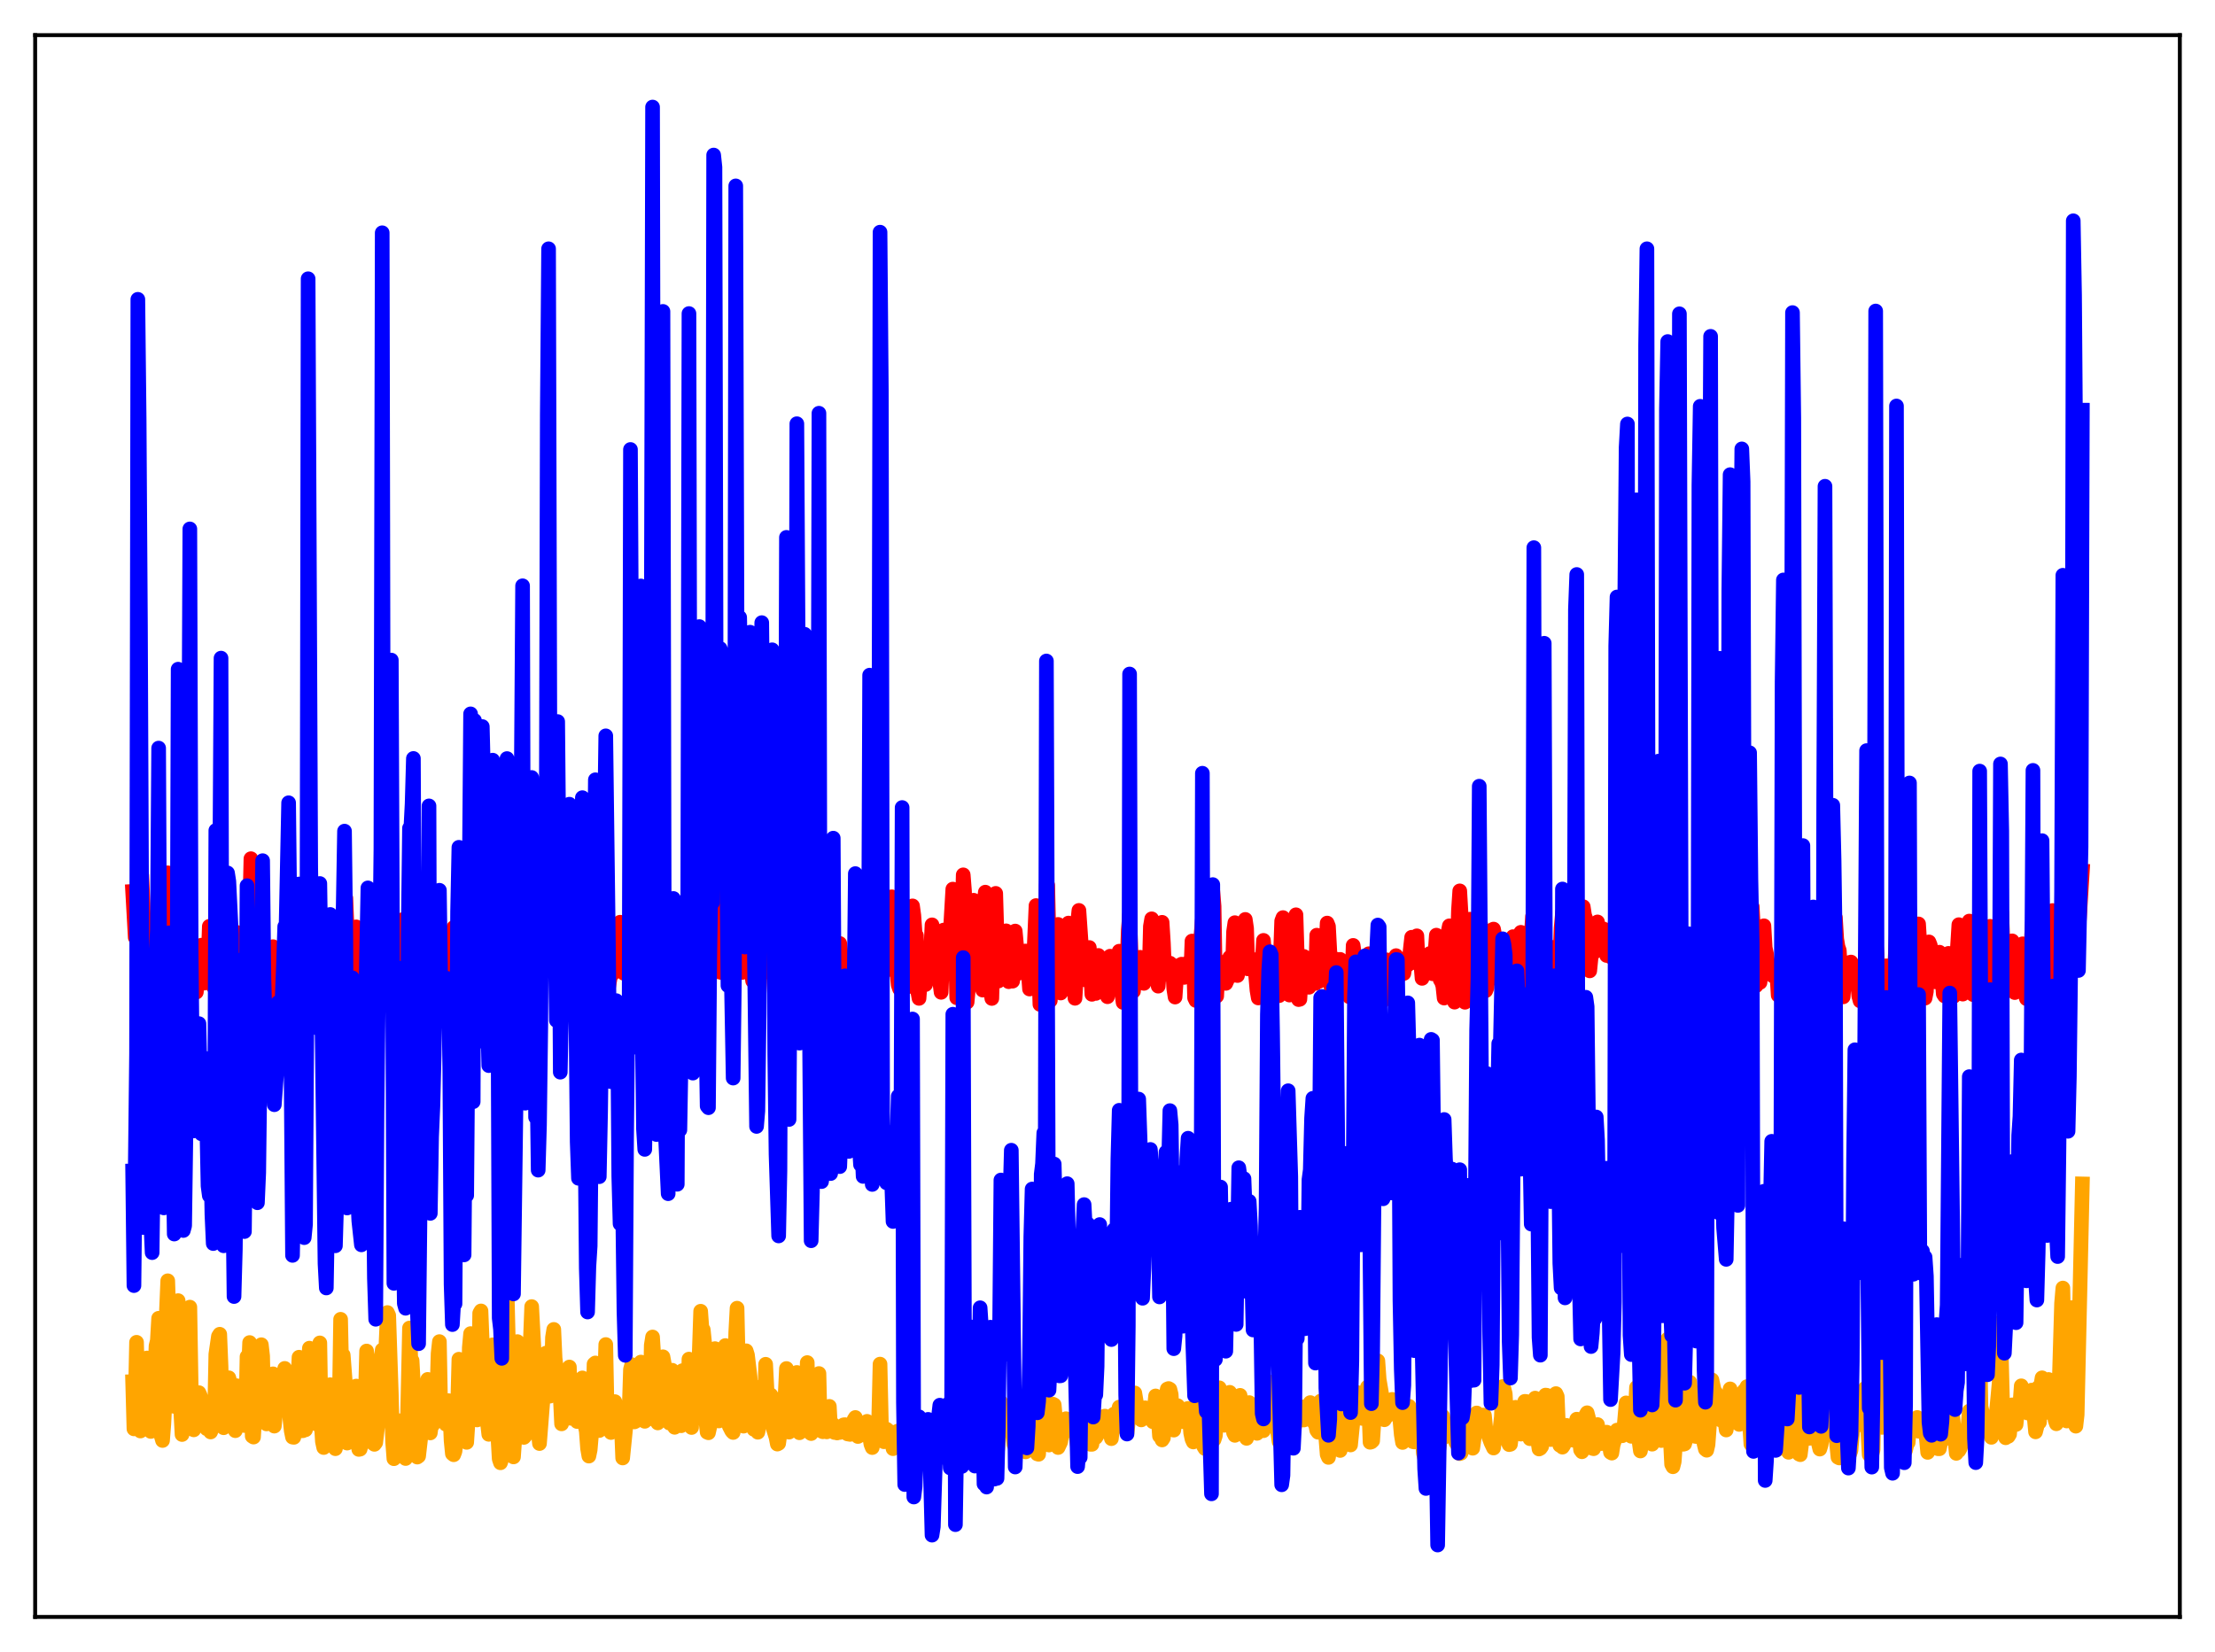 <?xml version="1.0" encoding="utf-8" standalone="no"?>
<!DOCTYPE svg PUBLIC "-//W3C//DTD SVG 1.1//EN"
  "http://www.w3.org/Graphics/SVG/1.1/DTD/svg11.dtd">
<svg xmlns:xlink="http://www.w3.org/1999/xlink" width="453.6pt" height="338.4pt" viewBox="0 0 453.6 338.4" xmlns="http://www.w3.org/2000/svg" version="1.1">
 <defs>
  <style type="text/css">*{stroke-linejoin: round; stroke-linecap: butt}</style>
 </defs>
 <g id="figure_1">
  <g id="patch_1">
   <path d="M 0 338.4 
L 453.6 338.4 
L 453.6 0 
L 0 0 
z
" style="fill: #ffffff"/>
  </g>
  <g id="axes_1">
   <g id="patch_2">
    <path d="M 7.2 331.2 
L 446.4 331.2 
L 446.4 7.2 
L 7.2 7.2 
z
" style="fill: #ffffff"/>
   </g>
   <g id="matplotlib.axis_1"/>
   <g id="matplotlib.axis_2"/>
   <g id="line2d_1">
    <path d="M 27.164 283.013 
L 27.43 292.679 
L 27.696 287.498 
L 27.962 274.946 
L 28.228 285.828 
L 28.495 291.53 
L 28.761 293.118 
L 29.027 290.513 
L 29.293 291.817 
L 29.559 288.8 
L 29.825 279.8 
L 30.092 278.163 
L 30.358 281.217 
L 30.624 289.685 
L 30.89 293.213 
L 31.156 293.072 
L 31.423 288.598 
L 31.955 275.678 
L 32.221 274.609 
L 32.487 270.026 
L 33.02 294.151 
L 33.286 295.06 
L 33.552 291.676 
L 33.818 286.435 
L 34.084 268.578 
L 34.351 262.348 
L 34.617 270.49 
L 34.883 285.234 
L 35.149 287.702 
L 35.681 288.077 
L 35.948 285.081 
L 36.214 279.983 
L 36.48 266.413 
L 36.746 273.131 
L 37.012 289.021 
L 37.279 293.839 
L 37.545 292.975 
L 37.811 290.848 
L 38.343 280.907 
L 38.876 267.743 
L 39.142 283.721 
L 39.408 292.324 
L 39.674 292.88 
L 40.473 285.611 
L 40.739 285.265 
L 41.005 285.862 
L 41.271 287.39 
L 41.537 291.089 
L 41.804 292.146 
L 42.07 292.016 
L 42.336 292.656 
L 42.602 291.562 
L 42.868 287.122 
L 43.135 293.317 
L 43.401 292.66 
L 43.933 290.623 
L 44.199 277.393 
L 44.732 273.722 
L 44.998 273.298 
L 45.264 279.802 
L 45.53 291.284 
L 45.796 292.448 
L 46.063 289.178 
L 46.329 283.106 
L 46.595 283.586 
L 46.861 282.217 
L 47.127 283.216 
L 47.393 286.361 
L 47.66 291.054 
L 47.926 292.55 
L 48.192 293.052 
L 48.458 283.836 
L 48.724 288.517 
L 48.991 287.477 
L 49.257 287.341 
L 49.523 290.083 
L 49.789 290.333 
L 50.055 291.992 
L 50.321 291.042 
L 50.588 277.887 
L 50.854 281.509 
L 51.12 274.998 
L 51.386 281.091 
L 51.652 294.178 
L 51.919 294.361 
L 52.185 290.136 
L 52.451 291.3 
L 52.717 290.542 
L 52.983 291.02 
L 53.249 288.819 
L 53.516 275.444 
L 53.782 277.757 
L 54.048 290.675 
L 54.314 289.779 
L 54.58 291.666 
L 54.847 289.379 
L 55.113 288.569 
L 55.645 286.297 
L 55.911 281.404 
L 56.177 292.117 
L 56.444 289.303 
L 56.71 288.318 
L 56.976 288.541 
L 57.242 288.058 
L 57.508 288.11 
L 57.775 287.023 
L 58.041 282.006 
L 58.307 280.292 
L 58.573 287.049 
L 58.839 287.343 
L 59.105 284.62 
L 59.372 290.591 
L 59.638 293.077 
L 59.904 294.369 
L 60.17 294.415 
L 60.436 292.13 
L 60.703 288.807 
L 61.235 278.003 
L 61.501 291.45 
L 61.767 293.074 
L 62.033 293.058 
L 62.3 286.247 
L 62.566 292.87 
L 62.832 284.234 
L 63.364 276.148 
L 63.631 280.776 
L 63.897 288.62 
L 64.163 289.537 
L 64.429 288.359 
L 64.695 291.655 
L 64.961 290.799 
L 65.494 275.071 
L 65.76 291.085 
L 66.026 295.278 
L 66.292 296.504 
L 66.559 296.082 
L 66.825 292.862 
L 67.091 293.716 
L 67.623 283.629 
L 67.889 291.441 
L 68.156 290.564 
L 68.688 296.742 
L 68.954 295.193 
L 69.487 287.246 
L 69.753 270.238 
L 70.019 282.642 
L 70.285 277.554 
L 70.817 284.478 
L 71.084 295.593 
L 71.35 294.753 
L 71.616 292.088 
L 71.882 287.837 
L 72.415 290.629 
L 72.681 290.888 
L 72.947 283.916 
L 73.213 295.423 
L 73.479 296.89 
L 73.745 296.835 
L 74.012 295.859 
L 74.544 292.825 
L 74.81 286.682 
L 75.076 276.735 
L 75.343 278.404 
L 75.609 290.473 
L 75.875 293.073 
L 76.141 293.92 
L 76.407 295.651 
L 76.673 295.851 
L 76.94 295.494 
L 77.472 291.03 
L 77.738 290.177 
L 78.004 280.021 
L 78.271 276.522 
L 78.537 289.175 
L 78.803 287.571 
L 79.069 274.852 
L 79.335 268.855 
L 79.601 269.439 
L 80.134 285.413 
L 80.4 295.298 
L 80.666 298.793 
L 80.932 298.539 
L 81.199 296.576 
L 81.731 291.015 
L 81.997 291.211 
L 82.796 298.331 
L 83.062 298.753 
L 83.328 296.069 
L 83.86 272.025 
L 84.127 278.458 
L 84.393 278.692 
L 84.659 283.622 
L 84.925 292.823 
L 85.191 296.549 
L 85.457 298.46 
L 85.724 298.268 
L 86.256 293.627 
L 86.522 293.11 
L 86.788 290.018 
L 87.055 290.613 
L 87.321 290.547 
L 87.587 282.547 
L 87.853 285.414 
L 88.119 293.512 
L 88.385 291.646 
L 88.652 291.838 
L 88.918 291.254 
L 89.45 286.171 
L 89.716 277.254 
L 89.983 274.807 
L 90.249 288.906 
L 90.515 290.151 
L 90.781 289.963 
L 91.047 290.182 
L 91.313 291.728 
L 91.58 290.443 
L 91.846 286.901 
L 92.112 288.676 
L 92.378 295.096 
L 92.644 297.766 
L 92.911 297.982 
L 93.177 297.275 
L 93.443 294.677 
L 93.709 288.335 
L 93.975 278.411 
L 94.241 284.867 
L 94.508 285.761 
L 94.774 291.413 
L 95.04 294.552 
L 95.306 291.165 
L 95.572 295.443 
L 95.839 291.39 
L 96.105 276.03 
L 96.371 273.165 
L 96.637 276.025 
L 96.903 285.842 
L 97.436 288.251 
L 97.702 290.849 
L 97.968 286.022 
L 98.234 268.985 
L 98.5 268.523 
L 99.033 281.865 
L 99.299 284.03 
L 99.565 289.223 
L 100.097 293.799 
L 100.364 287.52 
L 100.63 285.351 
L 100.896 275.467 
L 101.162 284.293 
L 101.428 279 
L 101.695 282.301 
L 101.961 294.271 
L 102.227 298.835 
L 102.493 299.628 
L 102.759 298.843 
L 103.025 293.286 
L 103.558 265.471 
L 103.824 263.529 
L 104.09 274.46 
L 104.356 277.595 
L 104.623 283.348 
L 104.889 292.998 
L 105.155 298.427 
L 105.421 294.683 
L 105.687 280.52 
L 105.953 274.806 
L 106.22 278.75 
L 106.486 279.346 
L 106.752 276.739 
L 107.018 280.835 
L 107.284 294.429 
L 107.551 294.139 
L 107.817 291.924 
L 108.083 283.437 
L 108.349 281.427 
L 108.881 267.634 
L 109.414 277.67 
L 109.68 286.851 
L 109.946 290.977 
L 110.479 295.686 
L 111.277 285.552 
L 111.543 284.24 
L 111.809 277.159 
L 112.076 280.882 
L 112.342 278.126 
L 112.608 285.981 
L 112.874 284.081 
L 113.14 273.948 
L 113.407 272.309 
L 113.673 278.188 
L 113.939 280.466 
L 114.205 281.515 
L 114.737 286.166 
L 115.004 291.656 
L 115.27 285.804 
L 115.536 283.662 
L 115.802 283.404 
L 116.068 286.207 
L 116.335 283.842 
L 116.601 280.011 
L 116.867 290.514 
L 117.133 290.054 
L 117.399 284.934 
L 117.665 284.24 
L 118.198 291.179 
L 118.464 290.354 
L 118.73 282.685 
L 118.996 286.351 
L 119.263 282.243 
L 119.795 291.93 
L 120.061 293.144 
L 120.327 296.705 
L 120.593 298.256 
L 120.86 296.962 
L 121.126 293.915 
L 121.392 289.02 
L 121.658 279.404 
L 121.924 279.179 
L 122.191 290.945 
L 122.723 293.023 
L 122.989 287.142 
L 123.255 288.777 
L 123.521 288.224 
L 123.788 284.162 
L 124.054 275.404 
L 124.32 288.963 
L 124.586 288.953 
L 125.119 293.427 
L 125.385 292.318 
L 125.651 288.378 
L 125.917 287.099 
L 126.449 289.426 
L 126.716 288.187 
L 126.982 289.698 
L 127.248 291.975 
L 127.514 298.644 
L 128.579 287.977 
L 128.845 288.847 
L 129.111 280.495 
L 129.377 279.524 
L 129.644 291.056 
L 129.91 291.255 
L 130.176 291.119 
L 130.975 280.4 
L 131.241 278.997 
L 131.507 279.964 
L 132.039 291.135 
L 132.305 290.284 
L 132.572 290.765 
L 133.104 289.192 
L 133.37 275.539 
L 133.636 273.862 
L 133.903 278.113 
L 134.169 289.94 
L 134.701 291.464 
L 134.967 290.799 
L 135.5 279.324 
L 135.766 277.916 
L 136.032 279.349 
L 136.298 289.795 
L 136.564 288.456 
L 136.831 291.066 
L 137.097 291.498 
L 137.629 280.666 
L 137.895 281.112 
L 138.161 292.361 
L 138.694 291.391 
L 138.96 284.407 
L 139.226 289.43 
L 139.492 292.044 
L 139.759 280.75 
L 140.025 283.024 
L 140.291 290.013 
L 140.557 290.394 
L 140.823 288.78 
L 141.089 278.39 
L 141.622 292.4 
L 141.888 283.371 
L 142.154 280.717 
L 142.42 289.409 
L 142.687 287.535 
L 142.953 284.285 
L 143.485 268.583 
L 143.751 272.276 
L 144.017 272.372 
L 144.284 274.955 
L 144.55 291.019 
L 144.816 293.368 
L 145.082 293.48 
L 145.615 291.097 
L 145.881 281.49 
L 146.413 276.245 
L 146.679 288.856 
L 146.945 290.858 
L 147.212 291.064 
L 147.478 288.596 
L 148.01 290.514 
L 148.276 277.255 
L 148.543 275.613 
L 148.809 280.507 
L 149.075 290.324 
L 149.341 292.111 
L 149.873 293.143 
L 150.14 293.418 
L 150.672 272.872 
L 150.938 267.961 
L 151.204 280.045 
L 151.737 285.578 
L 152.269 292.125 
L 152.535 280.023 
L 152.801 276.686 
L 153.068 277.537 
L 153.6 281.944 
L 154.399 292.784 
L 154.665 284.092 
L 154.931 291.104 
L 155.197 293.371 
L 155.463 292.158 
L 155.729 289.772 
L 155.996 285.275 
L 156.262 289.169 
L 156.528 290.718 
L 156.794 279.448 
L 157.327 289.702 
L 157.593 288.958 
L 157.859 285.735 
L 158.125 286.189 
L 158.391 292.723 
L 158.924 294.422 
L 159.19 295.797 
L 159.456 295.656 
L 159.988 291.776 
L 160.255 291.425 
L 160.521 291.384 
L 161.053 280.317 
L 161.319 281.584 
L 161.585 293.35 
L 161.852 292.416 
L 162.118 287.154 
L 162.384 287.288 
L 162.65 291.074 
L 162.916 292.047 
L 163.183 281.126 
L 163.449 282.696 
L 163.715 293.479 
L 163.981 292.976 
L 164.247 291.678 
L 164.513 289.803 
L 165.046 292.283 
L 165.312 279.102 
L 165.578 290.229 
L 165.844 293.438 
L 166.111 293.643 
L 166.909 292.433 
L 167.175 292.624 
L 167.708 281.343 
L 167.974 292.338 
L 168.24 293.13 
L 168.506 293.269 
L 168.772 292.756 
L 169.039 292.868 
L 169.305 293.295 
L 169.571 289.157 
L 169.837 288.071 
L 170.103 292.997 
L 170.369 292.841 
L 170.636 291.783 
L 170.902 293.421 
L 171.168 293.047 
L 171.434 293.522 
L 171.7 293.207 
L 171.967 293.419 
L 172.233 293.334 
L 172.499 292.794 
L 172.765 291.855 
L 173.031 291.817 
L 173.297 293.101 
L 173.564 293.718 
L 174.096 293.811 
L 174.362 293.459 
L 174.628 292.504 
L 174.895 290.779 
L 175.161 290.35 
L 175.427 293.096 
L 175.693 294.245 
L 176.225 293.928 
L 176.758 293.168 
L 177.024 292.481 
L 177.29 292.102 
L 177.556 291.138 
L 178.355 295.84 
L 178.621 296.509 
L 178.887 294.969 
L 179.153 292.612 
L 179.686 292.137 
L 179.952 290.481 
L 180.218 279.417 
L 180.484 291.318 
L 180.751 294.09 
L 181.017 295.317 
L 181.549 292.744 
L 181.815 292.963 
L 182.348 293.981 
L 182.88 296.737 
L 183.146 296.302 
L 183.412 295.577 
L 183.679 293.217 
L 183.945 293.099 
L 184.743 294.264 
L 185.009 294.016 
L 185.276 294.087 
L 185.542 292.33 
L 186.074 292.498 
L 186.34 293.246 
L 186.607 292.961 
L 187.139 296.086 
L 187.671 294.382 
L 187.937 294.411 
L 188.204 293.449 
L 188.47 293.696 
L 188.736 294.533 
L 189.002 294.724 
L 189.535 293.996 
L 189.801 292.449 
L 190.067 292.695 
L 190.333 294.029 
L 190.599 296.434 
L 190.865 294.985 
L 191.132 295.803 
L 191.93 291.202 
L 192.196 291.333 
L 192.729 294.164 
L 192.995 294.399 
L 193.261 294.801 
L 193.527 294.407 
L 194.06 293.044 
L 194.326 293.628 
L 194.858 297.096 
L 195.124 296.842 
L 195.391 297.803 
L 195.657 297.367 
L 196.189 292.123 
L 196.455 292.317 
L 196.721 293.05 
L 196.988 292.793 
L 197.52 297.188 
L 197.786 296.192 
L 198.052 293.969 
L 198.319 292.743 
L 198.585 292.655 
L 198.851 293.425 
L 199.117 296.108 
L 199.383 297.349 
L 199.649 297.772 
L 199.916 297.126 
L 200.448 293.103 
L 200.714 292.595 
L 200.98 292.784 
L 201.247 293.531 
L 201.513 293.544 
L 201.779 293.955 
L 202.045 294.625 
L 202.311 294.04 
L 202.577 292.734 
L 202.844 292.479 
L 203.11 293.25 
L 203.376 296.595 
L 203.642 298.276 
L 203.908 298.368 
L 204.175 297.964 
L 204.441 295.41 
L 204.973 287.233 
L 205.505 291.255 
L 205.772 290.852 
L 206.038 292.391 
L 206.304 292.95 
L 206.57 291.983 
L 206.836 290.038 
L 207.103 288.995 
L 207.635 295.875 
L 208.167 296.142 
L 208.7 293.424 
L 208.966 292.338 
L 209.232 292.9 
L 209.764 296.454 
L 210.031 297.393 
L 210.297 297.09 
L 210.563 295.82 
L 211.361 288.061 
L 211.628 289.327 
L 211.894 292.139 
L 212.16 296.215 
L 212.426 297.808 
L 212.692 297.885 
L 213.491 284.791 
L 213.757 285.815 
L 214.023 288.631 
L 214.289 294.64 
L 214.556 295.763 
L 214.822 295.99 
L 215.088 293.648 
L 215.62 287.618 
L 215.887 287.757 
L 216.685 296.499 
L 217.217 295.364 
L 217.75 291.599 
L 218.282 290.6 
L 218.548 291.158 
L 218.815 291.138 
L 219.081 292.268 
L 219.347 292.544 
L 219.613 291.559 
L 219.879 291.993 
L 220.145 292.774 
L 220.678 296.311 
L 220.944 296.263 
L 221.21 296.352 
L 221.743 289.15 
L 222.009 288.893 
L 222.541 290.694 
L 222.807 290.881 
L 223.34 295.849 
L 223.606 295.849 
L 223.872 293.669 
L 224.404 294.453 
L 224.671 294.038 
L 224.937 291.741 
L 225.203 291.528 
L 225.469 291.743 
L 226.001 290.152 
L 226.268 290.065 
L 226.534 290.615 
L 226.8 292.1 
L 227.332 293.39 
L 227.599 294.683 
L 228.131 289.654 
L 228.397 289.516 
L 228.929 290.115 
L 229.196 288.221 
L 229.728 291.875 
L 229.994 290.468 
L 230.26 290.819 
L 230.527 292.771 
L 230.793 293.467 
L 231.059 291.351 
L 231.325 288.294 
L 231.591 288.628 
L 231.857 287.814 
L 232.124 285.905 
L 232.39 285.325 
L 232.922 288.49 
L 233.188 288.836 
L 233.721 290.843 
L 233.987 289.302 
L 234.253 288.473 
L 234.519 288.364 
L 235.052 290.17 
L 235.318 290.552 
L 235.584 288.728 
L 235.85 289.172 
L 236.116 291.228 
L 236.649 285.935 
L 236.915 286.661 
L 237.447 294.133 
L 237.713 294.323 
L 237.98 294.951 
L 238.246 294.535 
L 238.778 285.907 
L 239.044 284.522 
L 239.311 284.417 
L 239.577 284.57 
L 239.843 285.634 
L 240.109 291.017 
L 240.375 292.938 
L 240.908 289.405 
L 241.174 287.931 
L 241.706 290.853 
L 241.972 290.479 
L 242.239 291.2 
L 242.505 290.413 
L 242.771 289.036 
L 243.037 288.579 
L 243.303 288.493 
L 243.569 290.146 
L 243.836 293.529 
L 244.102 294.776 
L 244.368 295.36 
L 244.634 294.085 
L 245.167 287.18 
L 245.433 286.925 
L 246.497 296.271 
L 246.764 296.706 
L 247.03 295.065 
L 247.296 292.219 
L 247.562 292.483 
L 247.828 292.947 
L 248.095 294.019 
L 248.361 294.231 
L 248.627 294.888 
L 248.893 294.062 
L 249.425 287.183 
L 249.692 284.269 
L 249.958 286.441 
L 250.224 289.687 
L 250.49 291.377 
L 250.756 291.946 
L 251.289 287.826 
L 251.555 286.991 
L 251.821 285.194 
L 252.353 290.697 
L 252.62 293.488 
L 252.886 294.008 
L 253.152 293.793 
L 253.684 286.584 
L 253.951 285.815 
L 254.483 290.951 
L 255.015 294.192 
L 255.281 294.623 
L 255.548 289.325 
L 255.814 287.295 
L 256.346 290.969 
L 256.612 291.321 
L 256.879 290.717 
L 257.145 292.993 
L 257.411 293.596 
L 257.677 291.36 
L 257.943 290.754 
L 258.209 291.072 
L 258.476 292.78 
L 258.742 293.055 
L 259.54 286.229 
L 259.807 285.608 
L 260.073 283.894 
L 260.339 283.106 
L 260.605 285.691 
L 260.871 286.327 
L 261.137 287.27 
L 261.404 289.758 
L 261.67 293.4 
L 261.936 295.294 
L 262.468 293.303 
L 262.735 292.63 
L 263.001 291.287 
L 263.267 286.906 
L 263.533 286.331 
L 263.799 286.444 
L 264.065 287.423 
L 264.332 290.859 
L 264.598 292.185 
L 264.864 292.919 
L 265.13 292.143 
L 265.396 290.937 
L 265.663 290.913 
L 265.929 289.81 
L 266.195 289.198 
L 266.461 288.156 
L 266.993 290.87 
L 267.26 290.756 
L 267.792 289.815 
L 268.058 287.812 
L 268.324 287.297 
L 269.123 291.435 
L 269.389 291.718 
L 269.655 292.989 
L 269.921 293.367 
L 270.188 291.347 
L 270.454 286.982 
L 270.72 286.957 
L 270.986 287.999 
L 271.785 297.926 
L 272.051 298.527 
L 272.317 296.837 
L 272.583 290.634 
L 273.116 284.803 
L 273.382 283.571 
L 273.648 284.068 
L 273.914 286.669 
L 274.18 294.287 
L 274.447 297.104 
L 274.713 295.873 
L 275.245 289.598 
L 275.511 289.632 
L 275.777 289.144 
L 276.044 291.196 
L 276.31 295.338 
L 276.576 295.976 
L 277.108 290.705 
L 277.641 286.709 
L 277.907 285.22 
L 278.173 285.451 
L 278.705 290.191 
L 278.972 290.539 
L 279.238 289.594 
L 279.504 286.517 
L 279.77 284.897 
L 280.036 284.12 
L 280.303 288.024 
L 280.569 295.427 
L 280.835 295.355 
L 281.101 295.107 
L 282.166 278.75 
L 282.432 282.532 
L 282.964 285.678 
L 283.231 289.524 
L 283.497 290.813 
L 283.763 290.334 
L 284.029 290.115 
L 284.561 289.097 
L 284.828 287.062 
L 285.094 286.642 
L 285.36 287.54 
L 285.626 288.86 
L 285.892 287.95 
L 286.159 288.366 
L 286.691 290.946 
L 286.957 293.876 
L 287.223 295.466 
L 287.489 294.674 
L 287.756 291.655 
L 288.022 291.609 
L 288.554 288.055 
L 288.82 289.095 
L 289.087 293.385 
L 289.353 295.306 
L 289.619 295.362 
L 290.151 291.837 
L 290.684 290.099 
L 290.95 290.57 
L 291.482 297.641 
L 291.748 298.635 
L 292.281 295.548 
L 293.079 287.927 
L 293.612 292.018 
L 293.878 295.456 
L 294.144 296.572 
L 294.41 296.84 
L 294.676 296.716 
L 294.943 295.006 
L 295.209 291.033 
L 295.475 290.112 
L 296.007 294.298 
L 296.273 293.978 
L 296.54 294.074 
L 296.806 293.576 
L 297.072 292.645 
L 297.338 292.523 
L 297.604 292.211 
L 298.137 295.467 
L 298.669 296.335 
L 298.935 297.753 
L 299.201 297.66 
L 299.468 296.731 
L 300 294.12 
L 300.266 293.613 
L 300.532 292.362 
L 300.799 292.535 
L 301.065 293.478 
L 301.331 296.135 
L 301.597 296.649 
L 301.863 294.729 
L 302.129 290.552 
L 302.396 289.424 
L 302.662 291.19 
L 302.928 291.233 
L 303.194 291.848 
L 303.46 291.515 
L 303.727 289.855 
L 303.993 289.91 
L 304.259 292.629 
L 305.324 295.483 
L 305.856 296.604 
L 306.122 294.533 
L 306.388 293.702 
L 306.655 294.153 
L 306.921 293.097 
L 307.187 292.593 
L 307.453 290.265 
L 307.719 284.012 
L 307.985 284.421 
L 308.252 285.502 
L 308.784 295.305 
L 309.05 295.905 
L 309.316 295.838 
L 310.115 289.665 
L 310.381 288.26 
L 310.647 289.331 
L 310.913 292.482 
L 311.446 293.756 
L 311.712 292.542 
L 312.244 287.049 
L 312.511 287.062 
L 312.777 288.424 
L 313.043 293.277 
L 313.309 294.694 
L 313.575 294.37 
L 314.108 288.272 
L 314.374 286.381 
L 314.64 288.23 
L 314.906 295.038 
L 315.172 296.804 
L 315.439 296.659 
L 315.705 296.287 
L 315.971 294.344 
L 316.237 290.915 
L 316.503 285.763 
L 316.769 285.801 
L 317.036 292.004 
L 317.302 294.571 
L 317.568 294.87 
L 318.1 291.884 
L 318.633 285.458 
L 318.899 286.049 
L 319.165 292.744 
L 319.431 296.047 
L 319.697 296.088 
L 319.964 296.425 
L 320.23 296.028 
L 320.496 294.702 
L 320.762 291.958 
L 321.561 294.574 
L 322.093 294.988 
L 322.359 292.949 
L 322.892 290.693 
L 323.69 297.002 
L 323.956 297.369 
L 324.223 296.77 
L 324.755 289.854 
L 325.021 289.382 
L 325.287 290.388 
L 325.553 294.337 
L 325.82 295.946 
L 326.086 296.672 
L 326.352 296.742 
L 326.618 295.55 
L 326.884 292.899 
L 327.151 291.8 
L 327.417 294.447 
L 327.949 295.692 
L 328.481 295.257 
L 328.748 293.773 
L 329.014 293.356 
L 329.28 294.097 
L 329.812 297.494 
L 330.079 297.645 
L 330.345 295.955 
L 330.877 294.327 
L 331.143 292.932 
L 331.409 292.921 
L 332.208 294.09 
L 332.474 293.563 
L 333.007 287.356 
L 333.273 290.656 
L 333.805 293.907 
L 334.071 294.205 
L 334.337 293.602 
L 334.87 289.498 
L 335.136 284.188 
L 335.402 293.421 
L 335.935 297.214 
L 336.467 294.239 
L 336.733 289.844 
L 336.999 268.708 
L 337.265 263.102 
L 337.532 283.048 
L 338.064 294.897 
L 338.33 295.817 
L 338.596 295.175 
L 338.863 293.913 
L 339.395 287.874 
L 340.193 295.077 
L 340.46 294.562 
L 340.726 293.716 
L 340.992 289.413 
L 341.524 274.292 
L 342.057 294.733 
L 342.323 299.933 
L 342.589 300.44 
L 342.855 299.394 
L 343.121 295.586 
L 343.654 282.295 
L 343.92 274.895 
L 344.452 294.287 
L 344.719 295.836 
L 344.985 295.762 
L 345.251 294.787 
L 345.517 291.295 
L 345.783 285.77 
L 346.049 283.123 
L 347.114 294.204 
L 347.38 294.248 
L 348.179 288.086 
L 348.445 289.461 
L 348.711 293.749 
L 348.977 295.77 
L 349.244 296.849 
L 349.51 297.059 
L 349.776 295.924 
L 350.042 292.326 
L 350.308 284.07 
L 350.575 282.641 
L 351.107 285.112 
L 351.373 285.247 
L 351.639 287.085 
L 351.905 289.715 
L 352.172 290.564 
L 352.438 290.906 
L 352.704 289.685 
L 352.97 290.003 
L 353.236 291.046 
L 353.503 292.91 
L 353.769 291.317 
L 354.035 286.243 
L 354.301 284.493 
L 354.567 289.114 
L 354.833 287.168 
L 355.1 286.415 
L 355.366 287.581 
L 355.898 290.848 
L 356.164 291.768 
L 356.431 290.587 
L 356.963 285.146 
L 357.229 284.797 
L 357.495 284.709 
L 357.761 284.022 
L 358.028 284.686 
L 358.294 291.863 
L 358.56 295.806 
L 358.826 296.156 
L 359.092 295.886 
L 359.359 294.645 
L 359.891 288.508 
L 360.157 287.54 
L 360.423 289.554 
L 360.956 296.39 
L 361.222 297.297 
L 361.488 297.611 
L 362.02 295.447 
L 362.553 288.192 
L 362.819 288.475 
L 363.617 296.255 
L 363.884 296.952 
L 364.15 296.543 
L 364.416 293.042 
L 364.682 287.239 
L 364.948 284.085 
L 365.215 286.185 
L 366.013 295.668 
L 366.279 297.483 
L 366.545 296.445 
L 366.812 289.186 
L 367.078 275.706 
L 367.61 283.213 
L 367.876 286.2 
L 368.409 297.839 
L 368.675 297.967 
L 369.473 291.496 
L 369.74 290.48 
L 370.006 291.086 
L 370.538 294.618 
L 370.804 294.303 
L 371.071 293.321 
L 371.337 294.082 
L 371.603 293.931 
L 371.869 293.518 
L 372.668 296.825 
L 372.934 295.966 
L 373.466 292.498 
L 373.732 287.492 
L 373.999 285.639 
L 374.531 288.991 
L 374.797 289.922 
L 375.063 289.023 
L 375.329 288.917 
L 375.596 292.197 
L 375.862 293.209 
L 376.394 298.499 
L 376.66 298.639 
L 376.927 297.463 
L 377.459 289.625 
L 377.991 292.296 
L 378.257 293.181 
L 378.524 296.99 
L 378.79 297.811 
L 379.056 297.098 
L 379.855 287.387 
L 380.121 288.374 
L 380.387 290.775 
L 380.653 291.855 
L 380.919 291.757 
L 381.452 289.142 
L 381.718 286.07 
L 381.984 284.355 
L 382.783 297.979 
L 383.049 297.645 
L 383.315 298.032 
L 383.581 296.954 
L 383.847 279.24 
L 384.113 275.351 
L 384.38 284.712 
L 384.646 289.38 
L 384.912 289.974 
L 385.178 292.127 
L 385.444 292.38 
L 385.711 290.687 
L 385.977 286.778 
L 386.243 277.703 
L 386.509 286.407 
L 386.775 290.691 
L 387.308 294.139 
L 387.574 295.077 
L 387.84 292.091 
L 388.106 281.103 
L 388.372 276.871 
L 388.639 290.796 
L 389.171 293.679 
L 389.437 293.809 
L 389.969 296.622 
L 390.236 297.062 
L 390.502 295.882 
L 390.768 295.495 
L 391.034 292.046 
L 391.3 291.542 
L 391.567 292.545 
L 391.833 292.743 
L 392.099 292.29 
L 392.631 290.344 
L 392.897 293.161 
L 393.43 291.345 
L 393.696 291.332 
L 394.495 294.635 
L 394.761 297.498 
L 395.027 296.71 
L 395.293 294.701 
L 395.559 294.668 
L 395.825 294.817 
L 396.092 295.277 
L 396.358 295.355 
L 396.89 296.752 
L 397.156 296.757 
L 397.689 294.226 
L 398.221 294.748 
L 398.487 294.004 
L 398.753 292.335 
L 399.286 288.033 
L 399.552 286.629 
L 400.617 297.697 
L 400.883 297.152 
L 401.149 297.129 
L 401.415 296.659 
L 401.681 295.718 
L 401.948 293.099 
L 402.214 293.069 
L 402.48 292.845 
L 402.746 292.959 
L 403.012 292.191 
L 403.279 289.039 
L 403.545 291.457 
L 404.343 295.015 
L 404.876 294.03 
L 405.142 291.362 
L 405.408 275.123 
L 405.674 288.117 
L 406.207 290.512 
L 406.473 291.474 
L 406.739 291.538 
L 407.005 291.474 
L 407.271 291.165 
L 407.804 294.415 
L 408.07 293.582 
L 408.336 293.247 
L 408.602 291.863 
L 409.401 283.212 
L 409.667 270.815 
L 410.199 291.41 
L 410.465 293.668 
L 410.732 294.503 
L 410.998 293.127 
L 411.264 294.217 
L 411.53 293.781 
L 412.063 287.764 
L 412.329 288.694 
L 412.595 291.726 
L 412.861 291.784 
L 413.127 289.24 
L 413.393 288.046 
L 413.66 287.518 
L 413.926 283.861 
L 414.724 289.283 
L 414.991 289.063 
L 415.257 289.446 
L 415.523 289.153 
L 416.055 284.743 
L 416.854 293.292 
L 417.12 292.255 
L 417.386 284.216 
L 417.652 291.341 
L 417.919 283.858 
L 418.185 282.224 
L 418.717 288.771 
L 418.983 289.33 
L 419.249 287.82 
L 419.516 282.564 
L 419.782 287.253 
L 420.048 288.488 
L 420.314 284.807 
L 420.847 290.873 
L 421.113 291.638 
L 421.379 289.875 
L 421.645 284.994 
L 422.177 266.973 
L 422.444 263.836 
L 422.976 289.364 
L 423.242 291.068 
L 423.508 289.272 
L 423.775 286.073 
L 424.041 273.854 
L 424.307 267.834 
L 424.573 275.838 
L 424.839 289.405 
L 425.105 292.13 
L 425.372 289.794 
L 426.436 242.511 
L 426.436 242.511 
" clip-path="url(#p0a3d527e3b)" style="fill: none; stroke: #ffa500; stroke-width: 3; stroke-linecap: square"/>
   </g>
   <g id="line2d_2">
    <path d="M 27.164 182.596 
L 27.696 192.021 
L 27.962 189.876 
L 28.228 180.742 
L 28.495 184.392 
L 28.761 185.374 
L 29.027 179.299 
L 29.293 185.088 
L 29.559 195.476 
L 29.825 196.531 
L 30.092 195.686 
L 30.358 192.272 
L 30.624 192.892 
L 30.89 195.338 
L 31.423 196.549 
L 31.689 198.989 
L 32.487 190.296 
L 32.753 183.255 
L 33.02 190.956 
L 33.286 193.327 
L 33.552 191.288 
L 33.818 196.781 
L 34.084 189.896 
L 34.351 178.788 
L 34.883 198.122 
L 35.149 204.431 
L 35.415 204.144 
L 35.681 202.302 
L 35.948 202.777 
L 36.48 190.769 
L 36.746 166.231 
L 37.279 199.465 
L 37.545 198.754 
L 37.811 199.313 
L 38.077 199.447 
L 38.609 191.953 
L 38.876 184.664 
L 39.408 202.607 
L 39.674 203.357 
L 39.94 202.267 
L 40.207 203.222 
L 40.473 200.611 
L 40.739 195.965 
L 41.005 193.978 
L 41.271 193.601 
L 41.537 200.139 
L 41.804 201.377 
L 42.07 197.44 
L 42.336 200.604 
L 42.602 197.235 
L 42.868 189.742 
L 43.135 195.33 
L 43.667 202.062 
L 44.199 192.202 
L 44.465 195.196 
L 44.732 194.833 
L 44.998 193.84 
L 45.264 193.441 
L 45.53 195.065 
L 45.796 193.832 
L 46.063 187.993 
L 46.329 190.881 
L 46.595 196.291 
L 46.861 196.472 
L 47.393 197.205 
L 47.926 202.534 
L 48.192 195.189 
L 48.458 190.973 
L 48.724 196.614 
L 48.991 197.491 
L 49.523 197.154 
L 49.789 194.242 
L 50.055 198.837 
L 50.321 197.683 
L 50.588 193.544 
L 50.854 194.097 
L 51.12 187.369 
L 51.386 175.889 
L 51.652 195.723 
L 51.919 203.576 
L 52.185 206.082 
L 52.451 204.905 
L 52.717 200.157 
L 52.983 201.704 
L 53.782 192.141 
L 54.314 203.655 
L 54.847 197.709 
L 55.113 197.32 
L 55.911 193.913 
L 56.177 197.186 
L 56.444 204.685 
L 56.71 203.414 
L 56.976 199.735 
L 57.242 200.801 
L 57.508 200.329 
L 58.041 196.4 
L 58.307 195.857 
L 58.573 196.931 
L 58.839 197.418 
L 59.105 196.887 
L 59.372 200.046 
L 59.638 199.287 
L 59.904 197.071 
L 60.17 201.067 
L 60.436 201.848 
L 60.703 200.109 
L 60.969 196.384 
L 61.235 194.553 
L 61.501 198.912 
L 61.767 199.93 
L 62.033 197.556 
L 62.3 187.254 
L 62.566 188.435 
L 62.832 188.025 
L 63.098 187.251 
L 63.364 193.966 
L 63.897 196.59 
L 64.163 197.438 
L 64.429 196.322 
L 64.961 199.47 
L 65.228 196.123 
L 65.494 195.551 
L 66.026 199.299 
L 66.292 192.986 
L 66.559 189.857 
L 66.825 188.14 
L 67.357 194.425 
L 67.623 195.151 
L 67.889 197.027 
L 68.156 195.717 
L 68.422 188.81 
L 68.688 192.614 
L 68.954 201.102 
L 69.22 203.877 
L 69.487 197.67 
L 69.753 195.853 
L 70.019 197.17 
L 70.285 195.856 
L 70.551 193.088 
L 70.817 183.953 
L 71.084 190.697 
L 71.35 203.763 
L 71.616 199.503 
L 71.882 197.279 
L 72.148 197.405 
L 72.415 196.89 
L 72.681 195.494 
L 72.947 189.857 
L 73.213 192.315 
L 73.479 202.909 
L 74.012 199 
L 74.278 200.165 
L 74.544 198.775 
L 75.076 195.043 
L 75.343 194.556 
L 75.609 195.33 
L 75.875 195.46 
L 76.141 195.072 
L 76.407 200.631 
L 76.673 198.579 
L 76.94 194.619 
L 77.206 200.89 
L 78.271 194.08 
L 78.537 196.753 
L 78.803 196.907 
L 79.069 193.769 
L 79.335 192.608 
L 79.601 194.802 
L 79.868 195.597 
L 80.4 187.446 
L 80.666 191.528 
L 80.932 199.982 
L 81.199 200.902 
L 81.465 198.587 
L 81.731 198.641 
L 81.997 199.436 
L 82.263 196.055 
L 82.529 188.353 
L 82.796 190.743 
L 83.328 197.645 
L 83.594 197.186 
L 83.86 195.903 
L 84.127 195.584 
L 84.393 194.673 
L 84.659 194.419 
L 84.925 196.729 
L 85.191 190.069 
L 85.457 188.506 
L 85.99 203.928 
L 86.256 204.42 
L 86.522 199.559 
L 86.788 198.094 
L 87.055 199.454 
L 87.321 197.9 
L 87.587 195.077 
L 87.853 195.003 
L 88.385 202.069 
L 88.652 196.975 
L 88.918 196.699 
L 89.184 197.3 
L 89.45 197.037 
L 89.983 193.308 
L 90.515 203.288 
L 91.047 198.234 
L 91.313 198.67 
L 91.58 198.781 
L 91.846 197.827 
L 92.378 197.337 
L 92.911 189.986 
L 93.177 191.767 
L 93.443 199.484 
L 93.709 199.276 
L 93.975 198.707 
L 94.241 199.303 
L 94.508 199.239 
L 94.774 198.333 
L 95.306 190.925 
L 95.572 199.892 
L 95.839 199.183 
L 96.371 194.821 
L 96.637 195.884 
L 96.903 196.083 
L 97.169 189.743 
L 97.436 191.969 
L 97.702 197.748 
L 97.968 198.445 
L 98.234 197.256 
L 98.5 194.92 
L 98.767 197.057 
L 99.033 197.933 
L 99.299 194.791 
L 99.565 194.38 
L 99.831 197.096 
L 100.097 198.381 
L 100.364 198.117 
L 100.63 198.362 
L 101.162 196.816 
L 101.428 194.246 
L 101.695 194.084 
L 101.961 198.285 
L 102.493 185.402 
L 102.759 189.381 
L 103.025 200.791 
L 103.292 199.456 
L 103.558 195.149 
L 103.824 194.295 
L 104.09 197.667 
L 104.356 197.532 
L 104.623 195.9 
L 104.889 184.945 
L 105.155 189.908 
L 105.421 202.294 
L 105.687 197.279 
L 105.953 197.44 
L 106.22 198.096 
L 106.486 196.962 
L 107.018 192.952 
L 107.284 196.412 
L 107.551 202.534 
L 107.817 199.352 
L 108.083 198.115 
L 108.349 198.308 
L 108.615 197.039 
L 108.881 194.273 
L 109.148 194.668 
L 109.414 194.212 
L 109.68 195.132 
L 109.946 193.744 
L 110.212 194.764 
L 110.479 199.682 
L 110.745 199.281 
L 111.011 197.986 
L 111.277 198.975 
L 111.543 198.444 
L 112.342 191.153 
L 112.608 196.455 
L 112.874 197.602 
L 113.14 196.021 
L 113.407 196.694 
L 113.939 198.348 
L 114.205 195.139 
L 114.471 194.399 
L 114.737 197.709 
L 115.004 198.256 
L 115.27 198.457 
L 115.536 198.462 
L 116.068 199.709 
L 116.335 195.404 
L 116.601 193.018 
L 116.867 195.148 
L 117.133 195.319 
L 117.399 194.662 
L 117.932 198.761 
L 118.198 199.357 
L 118.73 192.063 
L 118.996 195.094 
L 119.263 191.357 
L 119.529 189.788 
L 120.061 203.055 
L 120.327 204.321 
L 120.593 199.091 
L 120.86 198.208 
L 121.126 199.608 
L 121.392 197.937 
L 121.658 194.301 
L 121.924 194.615 
L 122.457 201.817 
L 122.723 199.109 
L 122.989 198.386 
L 123.255 198.199 
L 123.521 197.064 
L 124.054 193.022 
L 124.586 202.392 
L 125.119 199.289 
L 125.385 199.555 
L 125.651 199.085 
L 125.917 196.348 
L 126.183 194.805 
L 126.716 193.493 
L 126.982 188.902 
L 127.248 189.63 
L 127.514 196.91 
L 127.78 199.374 
L 128.047 197.622 
L 128.313 198.942 
L 128.579 197.902 
L 128.845 197.488 
L 129.111 191.093 
L 129.377 192.126 
L 129.644 199.082 
L 129.91 199.182 
L 130.176 196.501 
L 130.442 196.023 
L 130.975 197.781 
L 131.241 194.242 
L 131.507 195.013 
L 131.773 196.388 
L 132.039 195.545 
L 132.305 196.051 
L 132.838 198.467 
L 133.104 198.964 
L 133.37 194.568 
L 133.636 182.705 
L 133.903 195.306 
L 134.169 193.947 
L 134.435 193.393 
L 134.701 196.934 
L 134.967 198.257 
L 135.233 198.573 
L 135.5 195.324 
L 135.766 173.45 
L 136.032 195.982 
L 136.298 192.275 
L 136.564 184.928 
L 137.097 199.049 
L 137.363 198.897 
L 137.629 197.692 
L 137.895 197.955 
L 138.161 198.883 
L 138.428 197.502 
L 138.96 191.191 
L 139.226 198.359 
L 139.492 199.696 
L 139.759 198.265 
L 140.025 198.043 
L 140.291 198.06 
L 140.823 194.294 
L 141.089 191.814 
L 141.622 199.519 
L 141.888 198.304 
L 142.154 197.897 
L 142.687 198.029 
L 142.953 197.596 
L 143.219 197.659 
L 143.751 193.088 
L 144.017 172.112 
L 144.55 198.254 
L 144.816 199.701 
L 145.082 199.316 
L 145.348 200.229 
L 145.881 197.029 
L 146.147 165.693 
L 146.679 197.814 
L 146.945 198.93 
L 147.212 198.869 
L 147.478 199.137 
L 147.744 199.206 
L 148.01 199.007 
L 148.543 194.281 
L 149.075 196.178 
L 149.341 198.457 
L 149.607 198.942 
L 150.14 202.096 
L 150.406 197.637 
L 150.672 189.345 
L 151.471 197.496 
L 151.737 199.078 
L 152.003 199.185 
L 152.269 198.85 
L 152.535 196.03 
L 152.801 178.518 
L 153.068 194.419 
L 153.334 195.026 
L 154.132 200.944 
L 154.665 196.544 
L 154.931 197.321 
L 155.197 199.358 
L 155.729 197.947 
L 155.996 198.152 
L 156.262 198.91 
L 156.528 199.138 
L 156.794 198.2 
L 157.06 197.784 
L 157.593 197.639 
L 157.859 196.318 
L 158.125 197.19 
L 158.391 198.786 
L 158.657 204.037 
L 158.924 200.886 
L 159.19 191.521 
L 159.456 193.128 
L 159.722 201.115 
L 159.988 198.926 
L 160.255 198.734 
L 160.521 198.378 
L 160.787 193.773 
L 161.053 181.495 
L 161.852 199.811 
L 162.118 199.053 
L 162.65 198.804 
L 162.916 197.962 
L 163.183 181.279 
L 163.449 196.758 
L 163.715 200.945 
L 163.981 203.381 
L 164.247 199.426 
L 164.513 199.063 
L 164.78 199.025 
L 165.046 198.869 
L 165.312 197.35 
L 165.844 192.696 
L 166.377 201.657 
L 166.643 199.098 
L 167.175 200.173 
L 167.708 194.355 
L 167.974 192.051 
L 168.24 191.863 
L 168.506 194.799 
L 168.772 202.095 
L 169.039 201.12 
L 169.305 198.791 
L 169.571 190.817 
L 169.837 188.156 
L 170.369 196.858 
L 170.636 196.256 
L 171.168 203.692 
L 171.7 193.834 
L 171.967 193.255 
L 172.233 201.013 
L 172.765 198.076 
L 173.031 198.351 
L 173.297 199.195 
L 173.564 200.69 
L 173.83 197.143 
L 174.362 200.132 
L 174.628 198.84 
L 174.895 196.519 
L 175.161 192.591 
L 175.427 191.761 
L 175.693 198.132 
L 175.959 193.046 
L 176.225 194.281 
L 176.492 201.321 
L 176.758 202.277 
L 177.024 198.074 
L 177.29 196.947 
L 177.556 190.054 
L 177.823 186.284 
L 178.089 180.838 
L 178.355 183.006 
L 178.887 204.437 
L 179.153 201.825 
L 179.42 201.167 
L 179.952 196.994 
L 180.218 159.907 
L 180.484 181.429 
L 180.751 191.868 
L 181.017 195.333 
L 181.283 195.56 
L 181.549 195.605 
L 181.815 198.629 
L 182.081 194.905 
L 182.614 183.694 
L 183.146 194.859 
L 183.679 199.15 
L 183.945 201.769 
L 184.211 202.554 
L 184.743 186.681 
L 185.009 187.368 
L 185.808 202.181 
L 186.34 198.46 
L 186.607 188.55 
L 186.873 185.557 
L 187.139 187.5 
L 187.405 191.282 
L 187.671 191.636 
L 187.937 203.046 
L 188.204 204.502 
L 188.47 201.006 
L 188.736 196.006 
L 189.002 194.637 
L 189.268 200.742 
L 189.535 201.669 
L 189.801 198.066 
L 190.067 198.327 
L 190.333 200.423 
L 190.865 189.439 
L 191.398 191.184 
L 191.664 195.25 
L 191.93 196.303 
L 192.196 196.175 
L 192.463 201.317 
L 192.729 203.262 
L 193.261 190.504 
L 193.527 192.11 
L 193.793 199.321 
L 194.06 198.144 
L 194.326 195.736 
L 195.124 182.119 
L 195.391 183.382 
L 195.923 204.373 
L 196.189 200.092 
L 196.455 199.545 
L 196.721 199.593 
L 197.254 179.199 
L 197.52 182.554 
L 197.786 198.791 
L 198.052 205.268 
L 198.585 199.513 
L 198.851 200.155 
L 199.383 184.401 
L 199.649 184.804 
L 200.182 199.937 
L 200.448 199.634 
L 200.714 198.695 
L 200.98 201.47 
L 201.247 202.806 
L 201.513 185.08 
L 201.779 182.745 
L 202.577 201.089 
L 203.11 204.518 
L 203.642 185.125 
L 203.908 182.993 
L 204.441 200.958 
L 204.707 199.059 
L 204.973 198.89 
L 205.239 199.82 
L 205.505 198.005 
L 205.772 190.789 
L 206.038 190.67 
L 206.304 200.505 
L 206.57 201.082 
L 206.836 198.664 
L 207.103 198.972 
L 207.369 200.975 
L 207.635 199.423 
L 207.901 190.712 
L 208.7 199.323 
L 208.966 197.463 
L 209.232 197.31 
L 209.498 195.941 
L 209.764 196.681 
L 210.031 194.799 
L 210.297 195.184 
L 210.829 202.585 
L 211.095 197.774 
L 211.361 197.325 
L 211.628 197.713 
L 212.16 185.492 
L 212.426 188.616 
L 212.959 205.729 
L 213.225 198.809 
L 213.491 197.764 
L 213.757 197.748 
L 214.023 196.884 
L 214.289 181.17 
L 214.556 181.336 
L 215.088 204.953 
L 215.354 199.667 
L 215.62 198.03 
L 215.887 198.711 
L 216.153 198.847 
L 216.419 192.751 
L 216.685 189.354 
L 217.217 203.401 
L 217.484 199.855 
L 217.75 198.159 
L 218.016 199.133 
L 218.282 201.17 
L 218.815 189.076 
L 219.081 190.442 
L 219.347 200.127 
L 219.613 199.565 
L 219.879 201.575 
L 220.145 204.483 
L 220.412 200.227 
L 220.678 188.957 
L 220.944 186.482 
L 221.743 198.009 
L 222.009 198.815 
L 222.275 200.715 
L 222.541 198.626 
L 222.807 198.165 
L 223.073 194.082 
L 223.606 203.671 
L 223.872 202.792 
L 224.138 203.058 
L 224.404 203.489 
L 224.937 195.705 
L 225.203 196.286 
L 225.469 197.54 
L 225.735 199.922 
L 226.001 197.255 
L 226.268 197.555 
L 226.534 199.693 
L 226.8 204.165 
L 227.332 195.86 
L 227.865 202.39 
L 228.131 198.894 
L 228.397 198.195 
L 228.663 198.295 
L 228.929 197.603 
L 229.196 194.838 
L 229.462 195.281 
L 229.728 203.367 
L 229.994 205.337 
L 230.26 202.806 
L 230.527 201.841 
L 230.793 197.967 
L 231.059 190.47 
L 231.325 187.328 
L 231.857 202.076 
L 232.124 203.036 
L 232.39 198.708 
L 232.656 197.543 
L 232.922 198.023 
L 233.188 197.998 
L 233.455 196.083 
L 233.721 196.952 
L 233.987 200.768 
L 234.253 201.426 
L 234.519 198.202 
L 234.785 197.058 
L 235.318 199.946 
L 235.584 189.74 
L 235.85 188.207 
L 236.116 196.055 
L 236.383 199.394 
L 236.649 198.498 
L 236.915 199.111 
L 237.181 202 
L 237.447 198.66 
L 237.713 189.544 
L 237.98 188.922 
L 238.246 193.155 
L 238.512 199.554 
L 238.778 197.499 
L 239.044 197.363 
L 239.311 197.803 
L 239.577 197.28 
L 240.109 197.706 
L 240.375 202.544 
L 240.641 204.23 
L 240.908 200.419 
L 241.174 198.967 
L 241.44 198.824 
L 241.706 197.646 
L 241.972 197.496 
L 242.239 199.654 
L 242.505 200.206 
L 242.771 199.717 
L 243.037 197.437 
L 243.303 197.174 
L 243.569 198.177 
L 243.836 199.896 
L 244.102 192.763 
L 244.368 194.247 
L 244.634 204.387 
L 244.9 204.934 
L 245.167 199.129 
L 245.433 197.139 
L 245.699 196.732 
L 245.965 191.407 
L 246.231 188.381 
L 246.497 189.325 
L 246.764 202.755 
L 247.03 205.428 
L 247.562 200.598 
L 248.361 182.515 
L 248.627 185.636 
L 248.893 201.57 
L 249.159 204.037 
L 249.425 198.758 
L 249.692 196.975 
L 249.958 197.483 
L 250.224 198.423 
L 250.49 197.285 
L 250.756 198.207 
L 251.023 201.426 
L 251.289 200.828 
L 251.821 196.098 
L 252.087 197.448 
L 252.353 199.841 
L 252.62 190.836 
L 252.886 188.994 
L 253.152 192.691 
L 253.418 199.822 
L 253.684 198.301 
L 253.951 197.773 
L 254.217 198.187 
L 254.483 197.38 
L 254.749 188.949 
L 255.015 188.33 
L 255.281 190.152 
L 255.548 198.457 
L 255.814 195.952 
L 256.08 196.889 
L 256.346 198.257 
L 256.612 197.372 
L 257.145 199.84 
L 257.411 202.848 
L 257.677 204.414 
L 257.943 200.543 
L 258.209 198.357 
L 258.476 197.19 
L 258.742 192.621 
L 259.008 195.963 
L 259.274 197.597 
L 259.807 198.905 
L 260.073 197.198 
L 260.339 196.845 
L 260.871 199.08 
L 261.137 198.25 
L 261.404 198.787 
L 261.67 202.636 
L 261.936 203.948 
L 262.468 188.653 
L 262.735 187.957 
L 263.267 196.418 
L 263.533 197.384 
L 264.065 203.82 
L 264.332 200.061 
L 264.864 188.571 
L 265.13 188.188 
L 265.396 187.379 
L 265.929 204.749 
L 266.195 204.684 
L 266.727 196.184 
L 266.993 195.905 
L 267.26 197.657 
L 267.526 196.902 
L 267.792 200.963 
L 268.058 202.226 
L 268.324 200.694 
L 268.857 196.034 
L 269.123 197.86 
L 269.389 201.437 
L 269.655 191.559 
L 269.921 192.102 
L 270.188 200.994 
L 270.454 200.439 
L 270.72 199.179 
L 270.986 198.854 
L 271.252 199.326 
L 271.785 189.075 
L 272.051 189.753 
L 272.317 194.712 
L 272.583 202.201 
L 272.849 196.591 
L 273.116 196.734 
L 273.382 197.434 
L 273.648 196.468 
L 273.914 196.897 
L 274.18 198.643 
L 274.447 196.514 
L 275.245 201.554 
L 275.511 198.398 
L 275.777 197.112 
L 276.044 197.199 
L 276.31 204.165 
L 276.576 203.256 
L 276.842 201.724 
L 277.108 193.65 
L 277.641 197.469 
L 277.907 198.128 
L 278.173 198.366 
L 278.705 205.522 
L 278.972 205.587 
L 279.238 199.689 
L 279.504 196.795 
L 279.77 195.809 
L 280.303 195.359 
L 280.569 199.138 
L 280.835 205.54 
L 281.101 205.703 
L 281.633 196.744 
L 281.9 196.123 
L 282.166 195.896 
L 282.698 198.357 
L 282.964 204.406 
L 283.231 204.964 
L 283.763 197.048 
L 284.029 196.621 
L 284.295 198.126 
L 284.561 198.717 
L 284.828 202.205 
L 285.094 204.088 
L 285.36 202.86 
L 285.892 195.748 
L 286.425 199.17 
L 286.691 199.825 
L 286.957 198.301 
L 287.223 197.601 
L 287.489 199.395 
L 287.756 197.646 
L 288.288 197.648 
L 288.554 196.818 
L 289.087 191.981 
L 289.353 196.318 
L 289.619 197.165 
L 290.151 191.69 
L 290.417 197.084 
L 290.684 196.516 
L 290.95 197.21 
L 291.216 200.405 
L 291.482 196.748 
L 291.748 196.638 
L 292.015 196.063 
L 292.281 195.843 
L 292.547 196.099 
L 292.813 195.308 
L 293.079 196.44 
L 293.345 199.455 
L 293.612 198.776 
L 294.144 191.552 
L 294.41 192.633 
L 294.676 194.903 
L 294.943 200.7 
L 295.209 201.113 
L 295.475 201.964 
L 295.741 204.436 
L 296.007 203.178 
L 296.273 194.468 
L 296.54 190.953 
L 296.806 189.642 
L 297.072 190.307 
L 297.871 205.272 
L 298.137 204.779 
L 298.669 186.517 
L 298.935 182.481 
L 299.468 191.75 
L 299.734 202.993 
L 300 205.296 
L 300.266 204.272 
L 300.532 198.393 
L 300.799 189.744 
L 301.065 188.281 
L 301.597 195.024 
L 301.863 204.374 
L 302.129 203.438 
L 302.396 199.336 
L 302.662 197.707 
L 302.928 190.386 
L 303.194 189.209 
L 303.46 195.19 
L 303.993 200.808 
L 304.259 202.929 
L 304.525 202.27 
L 305.324 191.005 
L 305.59 190.452 
L 305.856 190.31 
L 306.122 191.716 
L 306.388 198.055 
L 306.655 200.449 
L 306.921 195.521 
L 307.187 194.611 
L 307.453 196.218 
L 307.719 195.937 
L 308.518 198.751 
L 309.05 195.976 
L 309.316 196.733 
L 309.583 193.027 
L 309.849 191.857 
L 310.381 199.773 
L 310.647 199.549 
L 310.913 198.609 
L 311.18 191.409 
L 311.446 190.971 
L 311.712 191.813 
L 311.978 197.126 
L 312.511 199.837 
L 313.043 204.773 
L 313.309 200.884 
L 313.575 191.69 
L 313.841 187.711 
L 314.108 187.573 
L 314.374 194.827 
L 314.906 203.785 
L 315.172 200.618 
L 315.705 185.903 
L 315.971 182.759 
L 316.237 186.313 
L 316.503 196.802 
L 316.769 198.898 
L 317.036 202.161 
L 317.302 200.567 
L 317.834 194.051 
L 318.367 197.17 
L 318.633 197.467 
L 319.165 202.098 
L 319.431 197.207 
L 319.697 190.08 
L 319.964 187.095 
L 320.23 185.658 
L 320.496 190.02 
L 320.762 198.177 
L 321.295 202.167 
L 321.561 197.548 
L 321.827 190.706 
L 322.093 188.715 
L 322.359 188.619 
L 322.892 186.254 
L 323.158 189.201 
L 323.424 195.793 
L 323.69 194.177 
L 324.223 185.728 
L 324.489 187.463 
L 324.755 188.231 
L 325.021 195.397 
L 325.287 197.765 
L 325.553 198.866 
L 325.82 196.182 
L 326.086 194.967 
L 326.352 195.172 
L 326.618 190.672 
L 326.884 189.273 
L 327.151 188.843 
L 327.417 191.903 
L 327.683 193.169 
L 327.949 193.061 
L 328.215 190.232 
L 328.481 190.332 
L 329.014 195.717 
L 329.546 194.662 
L 329.812 195.979 
L 330.079 195.815 
L 330.345 194.867 
L 330.877 187.653 
L 331.143 186.848 
L 331.409 190.11 
L 331.942 202.712 
L 332.208 202.533 
L 332.74 195.122 
L 333.007 187.643 
L 333.273 186.991 
L 334.071 203.189 
L 334.337 201.615 
L 334.87 196.963 
L 335.136 189.081 
L 335.402 188.767 
L 335.668 190.899 
L 336.201 200.439 
L 336.467 200.299 
L 336.733 197.415 
L 336.999 195.999 
L 337.265 192.41 
L 337.798 197.369 
L 338.064 197.777 
L 338.33 197.629 
L 338.596 201.446 
L 338.863 200.692 
L 339.129 197.444 
L 339.395 195.705 
L 339.927 187.507 
L 340.193 189.48 
L 340.46 199.273 
L 340.726 199.534 
L 340.992 197.368 
L 341.258 196.236 
L 341.524 193.458 
L 341.791 189.163 
L 342.057 187.043 
L 342.323 191.761 
L 342.589 192.08 
L 342.855 194.985 
L 343.121 202.742 
L 343.388 200.282 
L 343.92 192.843 
L 344.186 195.646 
L 344.452 200.693 
L 344.985 195.83 
L 345.251 195.675 
L 345.517 198.12 
L 345.783 197.37 
L 346.049 197.208 
L 346.316 197.827 
L 346.582 199.47 
L 346.848 204.67 
L 347.114 205.378 
L 347.38 204.442 
L 348.179 191.462 
L 348.977 204.798 
L 349.244 203.807 
L 349.776 188.894 
L 350.042 188.015 
L 350.308 195.134 
L 350.841 198.044 
L 351.107 198.426 
L 351.373 197.916 
L 351.639 198.173 
L 351.905 197.953 
L 352.172 196.564 
L 352.704 199.135 
L 352.97 202.702 
L 353.236 202.967 
L 353.769 197.804 
L 354.301 189.187 
L 354.567 197.082 
L 355.366 202.894 
L 355.632 201.242 
L 355.898 198.373 
L 356.431 188.021 
L 356.697 187.384 
L 356.963 192.831 
L 357.495 198.74 
L 358.028 197.791 
L 358.826 185.728 
L 359.092 190.802 
L 359.359 199.631 
L 359.625 201.906 
L 359.891 200.793 
L 360.157 200.576 
L 360.423 201.24 
L 360.689 198.883 
L 360.956 190.069 
L 361.222 189.631 
L 361.488 194.133 
L 361.754 195.372 
L 362.287 199.265 
L 362.553 198.921 
L 362.819 198.808 
L 363.085 199.912 
L 363.351 199.765 
L 363.617 197.915 
L 363.884 199.548 
L 364.15 203.856 
L 364.416 203.227 
L 364.682 198.789 
L 364.948 197.399 
L 365.215 197.02 
L 365.481 197.788 
L 365.747 203.235 
L 366.013 203.532 
L 366.279 199.758 
L 366.545 200.877 
L 366.812 197.223 
L 367.078 195.802 
L 367.344 196.26 
L 367.61 198.376 
L 367.876 203.386 
L 368.143 204.369 
L 368.409 196.722 
L 368.941 195.265 
L 369.207 191.349 
L 369.473 197.114 
L 370.006 203.097 
L 370.272 203.553 
L 370.538 200.247 
L 371.071 191.072 
L 371.337 189.627 
L 371.869 203.757 
L 372.135 204.803 
L 372.401 204.747 
L 372.934 197.908 
L 373.2 196.484 
L 373.466 193.88 
L 373.732 195.718 
L 373.999 196.283 
L 374.265 198.355 
L 374.531 202.721 
L 374.797 202.036 
L 375.329 197.307 
L 375.596 190.875 
L 375.862 187.971 
L 376.128 192.317 
L 376.394 193.943 
L 376.66 194.681 
L 377.193 204.06 
L 377.459 204.191 
L 377.725 200.299 
L 377.991 198.285 
L 378.257 198.875 
L 378.524 198.804 
L 378.79 197.138 
L 379.056 197.059 
L 379.322 200.171 
L 379.588 199.739 
L 379.855 198.322 
L 380.121 198.347 
L 380.653 204.034 
L 380.919 205.018 
L 381.185 205.119 
L 381.452 203.78 
L 381.984 196.178 
L 382.25 195.086 
L 382.516 198.639 
L 382.783 199.546 
L 383.049 196.482 
L 383.315 195.555 
L 383.581 196.233 
L 384.113 192.312 
L 384.38 195.437 
L 384.646 202.234 
L 384.912 204.269 
L 385.178 203.801 
L 385.444 202.773 
L 385.711 203.333 
L 385.977 201.189 
L 386.243 197.832 
L 386.509 198.849 
L 386.775 203.185 
L 387.041 204.23 
L 387.308 202.882 
L 387.574 199.161 
L 387.84 198.558 
L 388.106 196.234 
L 388.372 190.381 
L 388.905 203.741 
L 389.171 204.871 
L 389.437 205.107 
L 389.703 202.379 
L 389.969 195.933 
L 390.236 193.636 
L 390.502 184.248 
L 390.768 182.288 
L 391.034 187.142 
L 391.3 198.558 
L 391.567 204.397 
L 391.833 204.638 
L 392.099 203.471 
L 392.631 189.264 
L 392.897 189.257 
L 393.164 193.568 
L 393.43 201.082 
L 393.696 202.988 
L 393.962 204.086 
L 394.228 204.449 
L 394.495 203.072 
L 394.761 195.348 
L 395.027 192.938 
L 395.293 193.613 
L 395.559 197.836 
L 395.825 199.689 
L 396.092 199.994 
L 396.358 201.111 
L 396.624 200.163 
L 396.89 196.095 
L 397.156 195.04 
L 397.423 197.059 
L 397.955 203.596 
L 398.221 204 
L 398.487 203.423 
L 398.753 201.343 
L 399.02 195.287 
L 399.286 196.109 
L 399.818 203.697 
L 400.084 204.088 
L 400.617 197.941 
L 401.149 189.403 
L 401.415 192.369 
L 401.948 203.629 
L 402.214 203.148 
L 402.746 199.907 
L 403.012 196.355 
L 403.279 188.666 
L 403.545 192.957 
L 403.811 203.2 
L 404.077 203.735 
L 404.609 197.106 
L 404.876 195.906 
L 405.408 186.4 
L 405.674 193.101 
L 405.94 203.164 
L 406.207 204.554 
L 406.473 204.688 
L 406.739 203.996 
L 407.005 201.479 
L 407.537 189.743 
L 407.804 190.825 
L 408.602 203.072 
L 409.135 200.304 
L 409.667 185.444 
L 409.933 187.119 
L 410.199 194.405 
L 410.465 195.782 
L 410.732 194.859 
L 410.998 194.815 
L 411.264 198.379 
L 411.53 200.371 
L 411.796 194.736 
L 412.063 192.722 
L 412.329 199.806 
L 412.595 203.311 
L 412.861 203.002 
L 413.127 201.084 
L 413.393 201.228 
L 413.66 201.214 
L 414.192 193.327 
L 414.458 200.623 
L 414.724 203.707 
L 414.991 204.564 
L 415.257 204.382 
L 415.523 203.919 
L 415.789 202.166 
L 416.055 191.44 
L 416.321 188.001 
L 416.588 192.386 
L 416.854 199.22 
L 417.12 201.773 
L 417.386 196.13 
L 417.652 193.964 
L 417.919 188.378 
L 418.185 186.952 
L 418.451 192.095 
L 418.717 201.709 
L 418.983 203.354 
L 419.249 201.268 
L 419.516 194.4 
L 419.782 193.719 
L 420.048 193.468 
L 420.314 186.509 
L 420.58 190.855 
L 420.847 199.092 
L 421.113 201.077 
L 421.379 200.779 
L 421.911 194.235 
L 422.177 188.208 
L 422.444 178.984 
L 422.71 183.442 
L 422.976 195.254 
L 423.242 199.304 
L 423.508 199.559 
L 423.775 195.452 
L 424.307 179.321 
L 424.573 155.614 
L 424.839 152.165 
L 425.105 163.966 
L 425.372 181.799 
L 425.638 191.132 
L 426.436 178.421 
L 426.436 178.421 
" clip-path="url(#p0a3d527e3b)" style="fill: none; stroke: #ff0000; stroke-width: 3; stroke-linecap: square"/>
   </g>
   <g id="line2d_3">
    <path d="M 27.164 239.866 
L 27.43 263.333 
L 27.962 215.8 
L 28.228 61.312 
L 28.495 85.899 
L 28.761 128.278 
L 29.293 251.432 
L 29.559 241.258 
L 29.825 217.425 
L 30.092 214.078 
L 30.358 209.033 
L 30.624 236.905 
L 30.89 250.608 
L 31.156 256.58 
L 31.955 196.355 
L 32.221 190.486 
L 32.487 153.234 
L 32.753 208.299 
L 33.02 237.102 
L 33.286 236.116 
L 33.552 247.42 
L 33.818 219.653 
L 34.351 195.005 
L 34.617 191.079 
L 34.883 200.049 
L 35.149 227.569 
L 35.415 234.923 
L 35.681 252.774 
L 35.948 247.46 
L 36.214 220.246 
L 36.48 137.071 
L 36.746 159.09 
L 37.012 225.847 
L 37.279 243.884 
L 37.545 252.045 
L 37.811 251.079 
L 38.077 231.89 
L 38.609 169.527 
L 38.876 108.339 
L 39.142 194.32 
L 39.408 220.074 
L 39.674 231.653 
L 39.94 219.687 
L 40.207 223.32 
L 40.473 219.403 
L 40.739 209.673 
L 41.271 232.257 
L 41.537 230.043 
L 42.07 216.79 
L 42.602 242.927 
L 42.868 244.919 
L 43.135 235.151 
L 43.401 248.821 
L 43.667 254.72 
L 43.933 238.081 
L 44.199 170.107 
L 44.465 200.563 
L 44.998 179.522 
L 45.264 134.806 
L 45.53 244.087 
L 45.796 255.176 
L 46.063 224.146 
L 46.329 219.321 
L 46.595 178.808 
L 46.861 180.541 
L 47.393 191.366 
L 47.66 243.641 
L 47.926 265.574 
L 48.192 255.913 
L 48.724 205.199 
L 48.991 196.677 
L 49.257 205.897 
L 49.523 240.361 
L 49.789 245.124 
L 50.055 252.266 
L 50.321 228.286 
L 50.588 181.416 
L 50.854 199.212 
L 51.12 203.618 
L 51.652 234.796 
L 51.919 240.981 
L 52.185 229.281 
L 52.451 232.31 
L 52.717 246.363 
L 52.983 240.191 
L 53.782 176.295 
L 54.048 200.573 
L 54.58 218.94 
L 55.113 222.855 
L 55.645 216.187 
L 55.911 215.38 
L 56.177 226.281 
L 56.71 219.028 
L 56.976 205.331 
L 57.242 212.435 
L 57.508 211.603 
L 58.041 197.97 
L 58.307 189.789 
L 58.573 190.309 
L 59.105 164.435 
L 59.372 188.349 
L 59.904 257.145 
L 60.17 242.235 
L 60.436 237.623 
L 60.703 222.006 
L 61.235 181.068 
L 61.501 206.335 
L 61.767 210.554 
L 62.3 253.51 
L 62.566 250.792 
L 62.832 210.614 
L 63.098 57.098 
L 63.631 177.741 
L 63.897 194.167 
L 64.163 195.197 
L 64.429 195.225 
L 64.695 209.188 
L 64.961 210.567 
L 65.494 180.97 
L 66.026 216.132 
L 66.559 258.841 
L 66.825 263.824 
L 67.091 248.611 
L 67.623 187.313 
L 67.889 191.097 
L 68.156 198.452 
L 68.422 242.346 
L 68.688 255.179 
L 68.954 246.094 
L 69.22 214.207 
L 69.487 197.985 
L 69.753 194.689 
L 70.019 194.376 
L 70.285 185.63 
L 70.551 170.242 
L 70.817 192.114 
L 71.084 247.44 
L 71.35 246.445 
L 71.616 212.385 
L 71.882 201.706 
L 72.148 200.283 
L 72.415 202.167 
L 72.947 216.601 
L 73.213 244.801 
L 73.479 250.093 
L 74.012 254.988 
L 74.278 233.539 
L 74.544 223.643 
L 75.343 181.87 
L 75.875 209.807 
L 76.141 214.133 
L 76.673 261.828 
L 76.94 270.229 
L 77.206 227.739 
L 77.472 203.868 
L 77.738 197.87 
L 78.004 173.895 
L 78.271 47.678 
L 78.537 183.057 
L 78.803 187.625 
L 79.069 178.77 
L 79.335 136.549 
L 79.601 183.611 
L 79.868 202.273 
L 80.134 135.207 
L 80.666 262.872 
L 80.932 261.476 
L 81.199 246.261 
L 81.465 208.664 
L 81.731 198.297 
L 81.997 203.192 
L 82.529 249.376 
L 82.796 267.018 
L 83.062 267.974 
L 83.328 249.566 
L 83.594 191.261 
L 83.86 169.632 
L 84.127 169.798 
L 84.393 164.667 
L 84.659 155.357 
L 85.191 261.404 
L 85.724 275.231 
L 86.256 226.491 
L 86.522 218.916 
L 86.788 227.628 
L 87.055 211.751 
L 87.321 206.073 
L 87.587 211.414 
L 87.853 165.074 
L 88.119 248.54 
L 88.385 232.87 
L 88.652 226.634 
L 88.918 216.012 
L 89.184 193.362 
L 89.45 192.489 
L 89.716 190.788 
L 89.983 182.354 
L 90.249 201.155 
L 90.515 207.173 
L 90.781 209.147 
L 91.047 207.135 
L 91.313 202.136 
L 91.58 200.402 
L 91.846 201.176 
L 92.112 219.407 
L 92.378 263.08 
L 92.644 271.318 
L 92.911 266.684 
L 93.177 267.077 
L 93.709 186.728 
L 93.975 173.555 
L 94.508 196.144 
L 94.774 219.858 
L 95.04 257.046 
L 95.306 225.079 
L 95.572 244.862 
L 96.371 146.223 
L 96.903 225.667 
L 97.169 147.568 
L 97.436 190.737 
L 97.702 213.465 
L 98.234 178.264 
L 98.5 150.794 
L 98.767 148.825 
L 99.033 159.526 
L 99.299 163.214 
L 99.565 181.261 
L 99.831 207.327 
L 100.097 218.271 
L 100.364 214.406 
L 100.896 155.706 
L 101.162 167.482 
L 101.428 163.695 
L 101.695 164.741 
L 101.961 202.538 
L 102.227 269.984 
L 102.493 272.267 
L 102.759 278.234 
L 103.025 220.002 
L 103.824 155.381 
L 104.09 177.365 
L 104.623 190.749 
L 104.889 188.052 
L 105.155 265.042 
L 106.486 163.881 
L 106.752 159.279 
L 107.018 119.987 
L 107.284 223.048 
L 107.551 225.973 
L 107.817 225.211 
L 108.083 202.963 
L 108.349 193.838 
L 108.881 159.256 
L 109.414 180.128 
L 109.68 228.85 
L 109.946 220.144 
L 110.212 239.687 
L 110.479 230.46 
L 110.745 210.113 
L 111.011 167.937 
L 111.543 180.687 
L 111.809 191.941 
L 112.076 84.909 
L 112.342 50.958 
L 112.608 152.538 
L 112.874 163.188 
L 113.14 155.325 
L 113.939 209.023 
L 114.205 147.801 
L 114.471 176.619 
L 114.737 219.619 
L 115.536 181.34 
L 115.802 181.703 
L 116.335 202.067 
L 116.601 164.726 
L 116.867 191.986 
L 117.133 199.758 
L 117.399 200.555 
L 117.665 198.292 
L 117.932 207.066 
L 118.198 233.897 
L 118.464 241.358 
L 118.73 206.111 
L 118.996 190.456 
L 119.263 163.388 
L 119.529 176.391 
L 119.795 231.194 
L 120.061 259.763 
L 120.327 268.744 
L 120.593 259.457 
L 120.86 255.22 
L 121.126 228.207 
L 121.392 213.19 
L 121.924 159.723 
L 122.191 216.954 
L 122.457 236.564 
L 122.723 241.025 
L 122.989 227.92 
L 124.054 150.723 
L 124.586 192.918 
L 124.852 217.472 
L 125.119 221.57 
L 125.385 212.386 
L 125.651 209.34 
L 125.917 211.781 
L 126.183 204.961 
L 126.449 207.034 
L 126.716 240.916 
L 126.982 250.671 
L 127.248 250.031 
L 127.514 247.286 
L 127.78 268.601 
L 128.047 277.622 
L 128.313 233.475 
L 128.579 207.984 
L 128.845 205.665 
L 129.111 92.068 
L 129.644 192.88 
L 130.176 214.492 
L 130.442 212.425 
L 130.708 205.227 
L 130.975 214.417 
L 131.241 120.025 
L 131.507 209.565 
L 131.773 231.196 
L 132.039 235.433 
L 132.305 219.238 
L 132.838 174.71 
L 133.104 167.014 
L 133.37 132.333 
L 133.636 21.927 
L 133.903 155.536 
L 134.169 205.873 
L 134.435 232.389 
L 134.967 197.577 
L 135.233 203.088 
L 135.5 180.167 
L 135.766 63.786 
L 136.032 194.91 
L 136.298 233.101 
L 136.831 244.51 
L 137.097 204.737 
L 137.363 195.122 
L 137.629 194.015 
L 137.895 184.033 
L 138.161 184.418 
L 138.694 242.579 
L 138.96 186.755 
L 139.226 231.461 
L 139.492 216.393 
L 139.759 211.778 
L 140.025 211.021 
L 140.291 207.687 
L 140.557 215.737 
L 140.823 195.049 
L 141.089 64.227 
L 141.356 187.598 
L 141.888 219.807 
L 142.687 180.441 
L 142.953 143.986 
L 143.219 128.346 
L 143.485 134.364 
L 143.751 144.508 
L 144.017 132.654 
L 144.284 140.465 
L 144.55 210.251 
L 144.816 226.571 
L 145.082 226.897 
L 145.348 196.074 
L 145.615 179.988 
L 145.881 184.943 
L 146.147 31.757 
L 146.413 34.259 
L 146.679 151.525 
L 146.945 171.941 
L 147.212 170.451 
L 147.478 132.848 
L 147.744 133.597 
L 148.01 141.078 
L 148.276 166.538 
L 148.543 146.863 
L 149.075 201.887 
L 149.341 200.816 
L 149.607 191.638 
L 150.14 220.828 
L 150.406 199.709 
L 150.672 38.075 
L 150.938 132.343 
L 151.204 136.544 
L 151.471 126.461 
L 152.003 153.108 
L 152.269 180.109 
L 152.535 193.986 
L 152.801 132.886 
L 153.068 170.377 
L 153.6 129.497 
L 153.866 158.435 
L 154.399 188.05 
L 154.931 230.731 
L 155.197 227.565 
L 155.463 207.794 
L 155.729 151.131 
L 155.996 127.54 
L 156.262 153.65 
L 156.528 167.741 
L 156.794 144.293 
L 157.06 140.096 
L 157.327 144.812 
L 157.593 145.616 
L 158.125 133.097 
L 158.657 215.912 
L 158.924 236.479 
L 159.456 253.16 
L 159.722 239.84 
L 159.988 177.652 
L 160.255 143.274 
L 160.787 196.36 
L 161.053 110.07 
L 161.319 154.854 
L 161.585 229.303 
L 161.852 193.538 
L 162.118 136.518 
L 162.384 140.047 
L 162.65 151.841 
L 162.916 193.612 
L 163.183 86.791 
L 163.449 132.725 
L 163.715 213.67 
L 164.247 172.051 
L 164.513 130.949 
L 164.78 129.917 
L 165.046 138.193 
L 165.312 152.976 
L 166.111 254.146 
L 166.377 244.024 
L 166.643 176.967 
L 166.909 172.987 
L 167.175 183.309 
L 167.441 200.788 
L 167.708 84.644 
L 167.974 220.358 
L 168.24 242.033 
L 168.506 240.206 
L 168.772 214.745 
L 169.039 206.547 
L 169.571 236.513 
L 169.837 202.384 
L 170.103 240.386 
L 170.369 238.693 
L 170.636 171.681 
L 170.902 218.263 
L 171.168 219.487 
L 171.434 225.229 
L 171.7 238.575 
L 171.967 238.965 
L 172.233 231.996 
L 172.499 232.094 
L 173.031 199.881 
L 173.297 214.271 
L 173.564 222.492 
L 173.83 235.853 
L 174.096 232.667 
L 174.362 233.409 
L 174.628 230.393 
L 175.161 178.942 
L 175.427 217.448 
L 175.693 222.87 
L 175.959 234.424 
L 176.225 238.577 
L 176.492 234.886 
L 176.758 240.973 
L 177.024 229.092 
L 177.29 226.233 
L 177.556 224.904 
L 177.823 208.51 
L 178.089 138.294 
L 178.621 242.612 
L 178.887 228.659 
L 179.153 223.405 
L 179.686 179.999 
L 179.952 178.045 
L 180.218 47.553 
L 180.484 79.972 
L 180.751 230.37 
L 181.283 239.796 
L 181.549 242.281 
L 181.815 235.521 
L 182.081 235.804 
L 182.614 242.428 
L 182.88 250.197 
L 183.412 242.246 
L 183.945 224.545 
L 184.211 224.993 
L 184.477 238.753 
L 184.743 165.408 
L 185.009 287.223 
L 185.276 304.083 
L 185.542 291.836 
L 185.808 262.989 
L 186.074 252.07 
L 186.34 278.212 
L 186.607 279.013 
L 186.873 208.723 
L 187.139 306.643 
L 187.405 304.523 
L 187.937 290.146 
L 188.204 290.208 
L 188.47 290.827 
L 188.736 292.046 
L 189.002 295.052 
L 189.268 291.412 
L 189.535 291.994 
L 189.801 296.067 
L 190.067 290.735 
L 190.333 293.754 
L 190.865 314.451 
L 191.132 312.717 
L 191.664 295.675 
L 191.93 295.926 
L 192.196 290.161 
L 192.463 287.829 
L 192.729 291.505 
L 192.995 293.119 
L 193.261 298.513 
L 193.527 296.824 
L 194.06 287.681 
L 194.592 300.691 
L 194.858 294.323 
L 195.124 207.748 
L 195.391 241.077 
L 195.657 312.3 
L 196.189 278.377 
L 196.455 273.379 
L 196.988 300.373 
L 197.254 196.151 
L 197.52 279.036 
L 197.786 291.745 
L 198.052 289.979 
L 198.585 271.738 
L 199.117 295.734 
L 199.649 300.305 
L 199.916 291.469 
L 200.182 288.782 
L 200.448 281.497 
L 200.714 267.875 
L 200.98 271.921 
L 201.513 303.963 
L 201.779 288.847 
L 202.045 304.6 
L 202.311 287.227 
L 202.577 280.944 
L 202.844 271.851 
L 203.376 294.039 
L 203.642 302.969 
L 203.908 293.566 
L 204.175 302.824 
L 204.441 292.179 
L 204.707 271.783 
L 204.973 241.707 
L 205.239 244.967 
L 205.505 260.915 
L 205.772 252.966 
L 206.304 277.384 
L 206.57 270.66 
L 206.836 245.242 
L 207.103 235.601 
L 207.901 300.498 
L 208.167 292.061 
L 208.7 288.872 
L 208.966 295.914 
L 209.232 294.064 
L 209.498 288.627 
L 209.764 288.433 
L 210.031 293.716 
L 210.297 296.581 
L 210.563 292.158 
L 210.829 278.184 
L 211.095 253.325 
L 211.361 243.553 
L 211.628 259.008 
L 211.894 253.414 
L 212.16 252.001 
L 212.426 289.39 
L 212.692 287.033 
L 212.959 280.472 
L 213.225 240.531 
L 213.491 238.373 
L 213.757 232.052 
L 214.023 246.962 
L 214.289 135.392 
L 214.822 284.755 
L 215.088 279.167 
L 215.354 244.601 
L 215.62 239.74 
L 215.887 238.437 
L 216.153 249.65 
L 216.685 277.333 
L 216.951 281.824 
L 217.217 281.807 
L 217.484 278.871 
L 217.75 261.639 
L 218.016 251.868 
L 218.282 253.674 
L 218.548 242.456 
L 219.347 275.528 
L 219.613 270.847 
L 219.879 255.39 
L 220.145 278.07 
L 220.678 300.413 
L 220.944 297.347 
L 221.21 298.525 
L 221.743 252.497 
L 222.009 246.741 
L 222.541 256.893 
L 222.807 250.715 
L 223.34 285.25 
L 223.606 289.32 
L 223.872 290.264 
L 224.138 285.99 
L 224.404 285.715 
L 224.671 279.906 
L 224.937 253.655 
L 225.203 250.832 
L 225.469 266.493 
L 225.735 269.607 
L 226.268 253.868 
L 226.8 271.428 
L 227.332 254.675 
L 227.599 274.387 
L 227.865 272.584 
L 228.131 251.88 
L 228.397 253.668 
L 228.663 259.906 
L 228.929 237.343 
L 229.196 227.423 
L 229.462 233.129 
L 229.728 256.137 
L 229.994 250.708 
L 230.26 250.482 
L 230.527 285.72 
L 230.793 293.742 
L 231.059 271.555 
L 231.325 138.057 
L 231.591 228.527 
L 231.857 227.936 
L 232.124 238.75 
L 232.39 239.563 
L 232.656 239.146 
L 233.188 225.126 
L 233.721 240.617 
L 233.987 265.929 
L 234.253 259.855 
L 234.519 246.35 
L 234.785 245.155 
L 235.052 244.696 
L 235.318 245.207 
L 235.584 235.446 
L 235.85 238.816 
L 236.116 246.802 
L 236.383 248.194 
L 236.649 241.344 
L 236.915 242.779 
L 237.181 250.008 
L 237.447 265.655 
L 237.713 246.632 
L 237.98 249.506 
L 238.246 263.736 
L 238.512 254.705 
L 238.778 236.013 
L 239.044 236.888 
L 239.311 238.415 
L 239.577 227.493 
L 239.843 230.412 
L 240.109 248.305 
L 240.375 276.254 
L 240.641 273.601 
L 240.908 252.808 
L 241.174 244.763 
L 241.44 240.186 
L 241.706 254.937 
L 241.972 255.806 
L 242.239 271.659 
L 242.505 268.203 
L 243.037 237.484 
L 243.303 233.148 
L 243.836 270.077 
L 244.102 270.239 
L 244.634 285.904 
L 244.9 277.553 
L 245.167 255.72 
L 245.433 250.194 
L 245.699 256.703 
L 245.965 246.086 
L 246.231 158.386 
L 246.497 264.849 
L 246.764 285.586 
L 247.03 289.143 
L 247.296 279.366 
L 248.095 305.989 
L 248.361 181.197 
L 248.627 268.557 
L 248.893 278.464 
L 249.425 250.621 
L 249.692 249.019 
L 249.958 243.147 
L 250.224 260.001 
L 251.023 276.776 
L 251.555 251.919 
L 251.821 250.79 
L 252.087 247.681 
L 252.353 266.412 
L 252.62 258.723 
L 253.152 271.289 
L 253.684 239.191 
L 253.951 241.177 
L 254.217 241.502 
L 254.483 254.335 
L 254.749 241.428 
L 255.015 248.441 
L 255.281 262.495 
L 255.548 264.647 
L 255.814 246.068 
L 256.08 251.052 
L 256.612 272.426 
L 257.145 263.103 
L 257.411 271.683 
L 257.677 269.881 
L 257.943 262.886 
L 258.209 271.83 
L 258.476 289.566 
L 258.742 290.65 
L 259.008 258.707 
L 259.274 247.501 
L 259.54 207.796 
L 259.807 198.9 
L 260.073 194.95 
L 260.339 195.564 
L 260.605 211.498 
L 260.871 234.24 
L 261.137 240.336 
L 261.67 273.505 
L 262.468 304.135 
L 262.735 302.208 
L 263.001 284.512 
L 263.267 238.303 
L 263.533 233.202 
L 263.799 223.418 
L 264.332 240.998 
L 264.598 280.455 
L 264.864 296.651 
L 265.13 291.244 
L 265.396 262.27 
L 265.663 274.2 
L 266.195 249.34 
L 266.727 252.157 
L 267.26 272.165 
L 267.526 261.832 
L 267.792 263.968 
L 268.058 241.613 
L 268.324 239.632 
L 268.591 229.042 
L 268.857 224.97 
L 269.389 279.207 
L 269.655 278.44 
L 269.921 270.776 
L 270.454 204.369 
L 270.72 204.098 
L 270.986 220.977 
L 271.252 246.702 
L 271.519 284.319 
L 272.051 294 
L 272.317 290.728 
L 273.116 202.277 
L 273.382 205.462 
L 273.648 199.21 
L 273.914 230.001 
L 274.18 274.684 
L 274.447 286.463 
L 274.713 287.58 
L 275.511 236.265 
L 275.777 245.86 
L 276.31 286.217 
L 276.576 289.344 
L 276.842 278.768 
L 277.375 204.18 
L 277.641 197.018 
L 277.907 199.168 
L 278.173 214.653 
L 278.439 251.645 
L 278.705 254.986 
L 278.972 247.656 
L 279.238 209.926 
L 279.504 195.795 
L 279.77 200.714 
L 280.036 202.013 
L 280.835 287.519 
L 281.101 276.501 
L 281.367 246.596 
L 281.633 200.861 
L 282.166 189.48 
L 282.432 189.852 
L 282.964 236.2 
L 283.231 245.558 
L 283.497 244.17 
L 283.763 233.598 
L 284.029 209.877 
L 284.295 211.373 
L 284.561 234.134 
L 284.828 244.358 
L 285.36 235.193 
L 285.626 208.236 
L 285.892 196.543 
L 286.159 196.578 
L 286.425 215.385 
L 286.691 266.336 
L 286.957 280.453 
L 287.223 287.308 
L 287.489 283.754 
L 288.022 225.7 
L 288.288 205.419 
L 288.82 225.139 
L 289.353 269.524 
L 289.619 276.652 
L 290.151 244.678 
L 290.417 222.017 
L 290.684 214.075 
L 290.95 236.824 
L 291.216 275.52 
L 291.748 300.856 
L 292.015 304.89 
L 292.281 293.043 
L 292.547 286.751 
L 293.079 212.898 
L 293.345 213.065 
L 293.612 235.046 
L 294.144 299.42 
L 294.41 316.473 
L 294.943 283.106 
L 295.475 231.895 
L 295.741 229.31 
L 296.007 237.307 
L 296.273 241.83 
L 296.54 250.116 
L 296.806 251.819 
L 297.072 239.486 
L 297.338 239.458 
L 297.871 268.309 
L 298.669 297.639 
L 298.935 239.592 
L 299.201 280.458 
L 299.468 290.418 
L 299.734 288.819 
L 300 281.494 
L 300.266 255.518 
L 300.532 242.813 
L 300.799 257.077 
L 301.065 246.408 
L 301.331 282.775 
L 301.597 282.446 
L 301.863 282.712 
L 302.396 210.979 
L 302.662 200.347 
L 302.928 161.037 
L 303.46 231.158 
L 303.727 222.624 
L 304.259 221.851 
L 304.525 219.912 
L 304.791 232.938 
L 305.057 272.921 
L 305.324 287.447 
L 305.59 279.577 
L 305.856 246.45 
L 306.122 253.156 
L 306.921 213.741 
L 307.187 216.949 
L 307.719 192.298 
L 307.985 193.412 
L 308.252 195.608 
L 308.518 215.9 
L 309.05 274.73 
L 309.316 282.271 
L 309.583 273.392 
L 310.115 209.248 
L 310.381 200.563 
L 310.647 198.862 
L 310.913 204.965 
L 311.18 227.891 
L 311.446 239.486 
L 311.712 232.409 
L 311.978 211.883 
L 312.244 203.724 
L 312.511 204.572 
L 313.043 221.4 
L 313.575 250.737 
L 313.841 222.583 
L 314.108 112.178 
L 314.374 209.611 
L 314.64 215.575 
L 315.172 273.941 
L 315.439 277.589 
L 316.237 131.762 
L 316.503 204.752 
L 317.036 236.646 
L 317.302 237.714 
L 317.568 246.139 
L 317.834 242.374 
L 318.1 210.114 
L 318.367 199.867 
L 318.633 200.235 
L 318.899 212.379 
L 319.431 258.74 
L 319.697 263.83 
L 319.964 182.098 
L 320.23 183.565 
L 320.496 265.851 
L 320.762 256.743 
L 321.028 253.119 
L 321.295 254.368 
L 321.561 249.355 
L 321.827 249.786 
L 322.093 253.24 
L 322.359 207.435 
L 322.625 124.853 
L 322.892 117.675 
L 323.158 228.903 
L 323.424 262.488 
L 323.69 274.266 
L 323.956 272.712 
L 324.223 205.788 
L 324.489 252.337 
L 324.755 204.27 
L 325.021 206.186 
L 325.82 275.82 
L 326.086 273.046 
L 326.352 267.968 
L 326.618 270.096 
L 326.884 228.794 
L 327.151 233.514 
L 327.417 248.287 
L 327.949 261.858 
L 328.215 252.59 
L 328.481 249.306 
L 329.014 239.285 
L 329.28 252.317 
L 329.812 286.685 
L 330.345 277.114 
L 330.611 266.646 
L 330.877 132.319 
L 331.143 122.282 
L 331.409 237.251 
L 331.676 253.424 
L 331.942 255.161 
L 332.208 255.097 
L 332.474 242.641 
L 332.74 121.616 
L 333.007 91.607 
L 333.273 86.847 
L 333.539 234.165 
L 333.805 273.502 
L 334.071 277.468 
L 334.87 224.158 
L 335.136 102.384 
L 335.402 135.007 
L 335.668 275.574 
L 335.935 288.865 
L 336.201 287.184 
L 336.733 211.711 
L 336.999 70.664 
L 337.265 50.957 
L 337.532 180.68 
L 338.064 279.597 
L 338.33 287.787 
L 338.596 281.672 
L 338.863 260.614 
L 339.661 155.9 
L 340.193 256.703 
L 340.46 269.519 
L 340.726 265.585 
L 340.992 244.244 
L 341.258 83.796 
L 341.524 69.956 
L 341.791 78.946 
L 342.057 266.439 
L 342.323 273.546 
L 342.589 256.692 
L 343.121 286.805 
L 343.388 261.587 
L 343.654 195.561 
L 343.92 64.277 
L 344.452 253.61 
L 344.719 279.597 
L 344.985 283.329 
L 345.251 272.811 
L 345.517 247.819 
L 345.783 191.263 
L 346.049 193.145 
L 346.316 197.15 
L 346.582 213.887 
L 347.114 261.029 
L 347.38 274.702 
L 347.647 257.414 
L 347.913 99.34 
L 348.179 83.222 
L 348.445 214.973 
L 348.711 262.288 
L 348.977 280.714 
L 349.244 287.222 
L 349.51 281.659 
L 349.776 165.227 
L 350.308 68.893 
L 350.575 196.285 
L 350.841 209.496 
L 351.107 215.245 
L 351.373 216.613 
L 351.905 248.38 
L 352.172 134.841 
L 352.438 239.561 
L 352.704 242.257 
L 352.97 251.517 
L 353.503 257.959 
L 353.769 243.818 
L 354.035 121.036 
L 354.301 97.226 
L 354.567 187.158 
L 355.1 226.067 
L 355.632 241.311 
L 355.898 246.908 
L 356.164 150.439 
L 356.697 91.949 
L 356.963 98.678 
L 357.229 192.472 
L 357.495 201.182 
L 357.761 216.148 
L 358.028 197.414 
L 358.294 154.187 
L 358.56 180.047 
L 358.826 193.352 
L 359.092 297.299 
L 359.359 282.036 
L 359.625 248.634 
L 359.891 244.094 
L 360.157 246.848 
L 360.423 253.344 
L 360.689 273.472 
L 360.956 252.159 
L 361.222 244.015 
L 361.488 303.25 
L 361.754 299.174 
L 362.02 287.487 
L 362.287 270.849 
L 362.553 246.7 
L 362.819 233.78 
L 363.085 246.405 
L 363.351 281.265 
L 363.617 297.095 
L 364.15 289.154 
L 364.682 245.659 
L 364.948 139.697 
L 365.215 118.791 
L 365.481 218.884 
L 365.747 269.919 
L 366.013 290.663 
L 366.545 281.201 
L 367.078 64.028 
L 367.344 85.621 
L 367.61 205.657 
L 368.143 275.407 
L 368.409 284.204 
L 368.675 274.76 
L 368.941 279.206 
L 369.207 173.199 
L 369.473 237.861 
L 370.006 256.245 
L 370.538 292.291 
L 370.804 288.589 
L 371.071 275.344 
L 371.337 185.776 
L 371.603 273.522 
L 371.869 266.16 
L 372.135 273.947 
L 372.401 289.179 
L 372.668 291.362 
L 372.934 292.168 
L 373.2 286.796 
L 373.466 164.431 
L 373.732 99.602 
L 373.999 188.598 
L 374.265 207.376 
L 375.063 235.245 
L 375.329 164.941 
L 375.596 176.261 
L 375.862 195.255 
L 376.128 294.081 
L 376.394 293.24 
L 376.66 287.253 
L 376.927 285.504 
L 377.193 259.652 
L 377.459 251.674 
L 377.991 267.83 
L 378.257 293.782 
L 378.524 300.715 
L 378.79 296.235 
L 379.056 293.947 
L 379.322 278.762 
L 379.588 237.344 
L 379.855 215.025 
L 380.121 218.822 
L 380.653 252.645 
L 380.919 259.759 
L 381.185 260.708 
L 381.452 254.748 
L 381.718 237.502 
L 382.25 153.746 
L 382.516 262.796 
L 382.783 288.455 
L 383.049 284.312 
L 383.315 300.516 
L 383.581 285.674 
L 384.113 63.705 
L 384.38 194.469 
L 384.646 244.685 
L 385.178 274.942 
L 385.444 277.055 
L 385.711 267.14 
L 385.977 246.07 
L 386.243 204.318 
L 386.509 210.915 
L 387.308 300.637 
L 387.574 301.776 
L 387.84 287.705 
L 388.106 238.496 
L 388.372 83.158 
L 388.639 217.202 
L 388.905 248.575 
L 389.703 295.032 
L 389.969 299.616 
L 390.236 287.741 
L 390.502 194.097 
L 390.768 190.865 
L 391.034 160.377 
L 391.3 245.124 
L 391.567 257.133 
L 391.833 261.01 
L 392.099 258.64 
L 392.631 239.954 
L 392.897 203.712 
L 393.164 260.046 
L 393.43 260.808 
L 393.696 256.261 
L 393.962 258.851 
L 394.228 257.502 
L 394.495 261.381 
L 395.027 291.326 
L 395.293 293.587 
L 395.559 294 
L 395.825 292.854 
L 396.092 286.945 
L 396.358 271.954 
L 396.624 271.326 
L 397.156 293.485 
L 397.423 293.777 
L 397.689 291.151 
L 398.487 271.295 
L 398.753 267.313 
L 399.286 203.409 
L 400.351 288.733 
L 400.617 284.846 
L 400.883 283.144 
L 401.149 259.131 
L 401.415 266.115 
L 401.681 267.5 
L 401.948 267.523 
L 402.214 275.648 
L 402.48 279.358 
L 402.746 274.998 
L 403.012 263.295 
L 403.279 220.53 
L 403.545 225.163 
L 404.343 294.63 
L 404.609 299.595 
L 404.876 294.59 
L 405.142 276.683 
L 405.408 157.946 
L 405.674 215.683 
L 406.207 253.881 
L 406.473 261.082 
L 407.005 281.592 
L 407.271 275.774 
L 407.537 202.712 
L 407.804 205.834 
L 408.336 249.403 
L 408.602 255.782 
L 409.401 216.595 
L 409.667 156.484 
L 409.933 170.232 
L 410.199 263.502 
L 410.465 277.184 
L 411.264 260.901 
L 411.53 261.272 
L 411.796 256.128 
L 412.063 237.929 
L 412.329 241.639 
L 412.595 267.975 
L 412.861 270.933 
L 413.393 232.558 
L 413.66 228.666 
L 413.926 217.124 
L 414.192 229.865 
L 414.458 252.819 
L 414.724 262.134 
L 414.991 262.359 
L 415.257 261.538 
L 415.523 255.857 
L 415.789 240.089 
L 416.321 157.799 
L 416.588 241.578 
L 416.854 262.403 
L 417.12 266.295 
L 417.386 256.649 
L 417.652 241.817 
L 418.185 172.193 
L 418.717 235.402 
L 419.249 253.07 
L 419.782 237.574 
L 420.048 223.376 
L 420.314 202 
L 421.113 251.939 
L 421.379 257.389 
L 421.645 235.137 
L 422.177 182.672 
L 422.444 117.834 
L 422.71 182.119 
L 422.976 218.258 
L 423.242 230.996 
L 423.508 231.722 
L 423.775 220.518 
L 424.307 176.472 
L 424.573 45.224 
L 424.839 60.493 
L 425.105 96.134 
L 425.372 185.96 
L 425.638 198.785 
L 426.17 173.464 
L 426.436 84.021 
L 426.436 84.021 
" clip-path="url(#p0a3d527e3b)" style="fill: none; stroke: #0000ff; stroke-width: 3; stroke-linecap: square"/>
   </g>
   <g id="patch_3">
    <path d="M 7.2 331.2 
L 7.2 7.2 
" style="fill: none; stroke: #000000; stroke-width: 0.8; stroke-linejoin: miter; stroke-linecap: square"/>
   </g>
   <g id="patch_4">
    <path d="M 446.4 331.2 
L 446.4 7.2 
" style="fill: none; stroke: #000000; stroke-width: 0.8; stroke-linejoin: miter; stroke-linecap: square"/>
   </g>
   <g id="patch_5">
    <path d="M 7.2 331.2 
L 446.4 331.2 
" style="fill: none; stroke: #000000; stroke-width: 0.8; stroke-linejoin: miter; stroke-linecap: square"/>
   </g>
   <g id="patch_6">
    <path d="M 7.2 7.2 
L 446.4 7.2 
" style="fill: none; stroke: #000000; stroke-width: 0.8; stroke-linejoin: miter; stroke-linecap: square"/>
   </g>
  </g>
 </g>
 <defs>
  <clipPath id="p0a3d527e3b">
   <rect x="7.2" y="7.2" width="439.2" height="324"/>
  </clipPath>
 </defs>
</svg>
